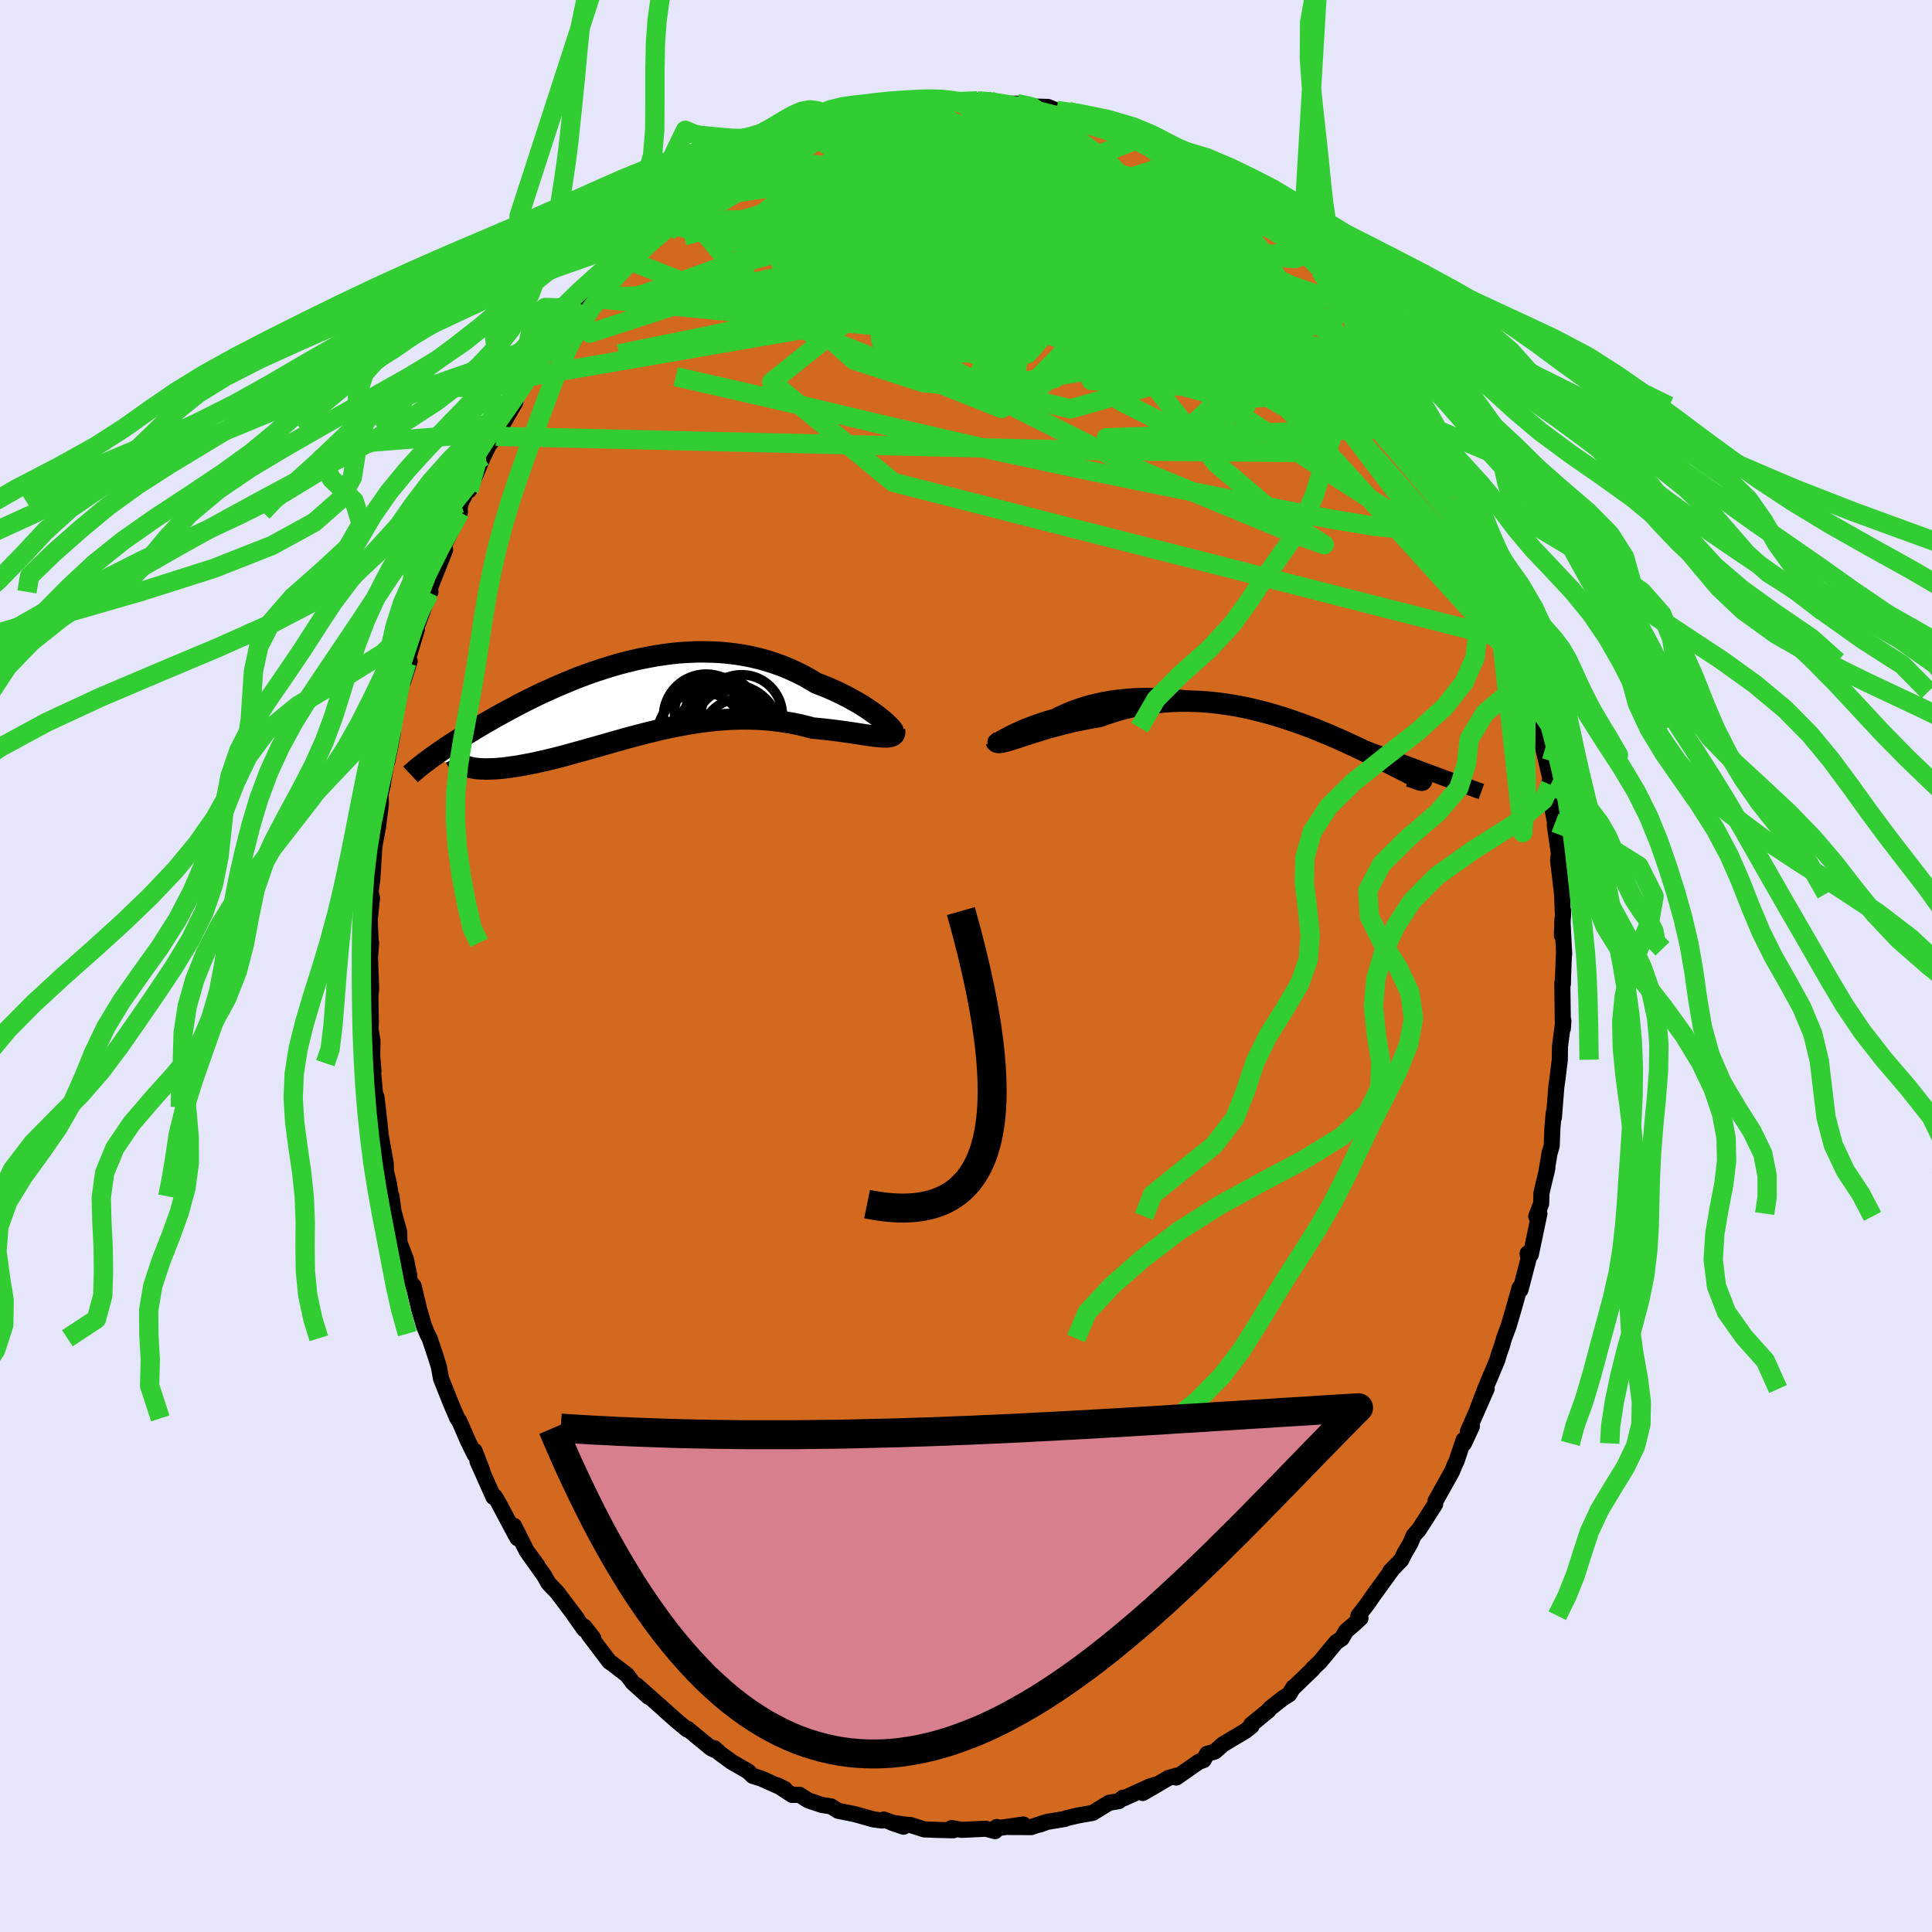 <svg viewBox="-100 -100 200 200" xmlns="http://www.w3.org/2000/svg" width="500" height="500" id="face-svg">
    <defs>
      <clipPath id="leftEyeClipPath">
        <polyline points="25.92,2.22 25.63,1.98 25.31,1.73 24.97,1.48 24.6,1.22 24.2,0.95 23.78,0.68 23.33,0.41 22.86,0.15 22.38,-0.12 21.87,-0.38 21.34,-0.64 20.8,-0.89 20.23,-1.14 19.66,-1.37 19.06,-1.6 18.39,-2 17.7,-2.39 16.99,-2.74 16.27,-3.07 15.52,-3.38 14.76,-3.65 13.99,-3.9 13.21,-4.12 12.41,-4.31 11.61,-4.47 10.8,-4.6 9.98,-4.7 9.15,-4.78 8.32,-4.82 7.49,-4.84 6.65,-4.84 5.82,-4.8 4.98,-4.75 4.15,-4.67 3.32,-4.56 2.5,-4.44 1.68,-4.29 0.86,-4.13 0.06,-3.95 -0.74,-3.75 -1.53,-3.54 -2.31,-3.31 -3.08,-3.07 -3.83,-2.82 -4.58,-2.56 -5.31,-2.29 -6.03,-2.01 -6.73,-1.72 -7.42,-1.43 -8.09,-1.14 -8.75,-0.84 -9.4,-0.55 -10.02,-0.25 -10.63,0.05 -11.23,0.35 -11.81,0.65 -12.37,0.95 -12.91,1.24 -13.44,1.53 -13.96,1.81 -14.45,2.09 -14.93,2.37 -15.4,2.64 -15.85,2.9 -16.28,3.16 -16.7,3.42 -17.11,3.67 -17.5,3.92 -17.88,4.16 -18.25,4.39 -18.61,4.62 -18.95,4.85 -19.28,5.06 -19.59,5.28 -19.9,5.49 -20.19,5.69 -20.47,5.89 -20.74,6.08 -20.99,6.26 -17.09,7.03 -16.89,7.09 -16.68,7.14 -16.46,7.18 -16.22,7.22 -15.96,7.25 -15.7,7.27 -15.42,7.28 -15.12,7.29 -14.81,7.28 -14.49,7.27 -14.15,7.26 -13.8,7.23 -13.44,7.2 -13.06,7.15 -12.67,7.1 -12.26,7.04 -11.84,6.98 -11.41,6.9 -10.96,6.82 -10.49,6.73 -10.01,6.63 -9.52,6.52 -9.01,6.41 -8.49,6.28 -7.95,6.15 -7.4,6.01 -6.84,5.86 -6.27,5.7 -5.68,5.54 -5.09,5.38 -4.48,5.2 -3.86,5.03 -3.23,4.85 -2.59,4.67 -1.94,4.48 -1.28,4.3 -0.62,4.11 0.06,3.93 0.74,3.75 1.43,3.57 2.13,3.4 2.83,3.23 3.54,3.07 4.25,2.92 4.97,2.78 5.69,2.65 6.42,2.53 7.15,2.42 7.88,2.33 8.61,2.25 9.35,2.19 10.08,2.14 10.82,2.11 11.55,2.1 12.28,2.11 13.01,2.13 13.74,2.18 14.46,2.24 15.18,2.33 15.9,2.44 16.61,2.56 17.31,2.7 18,2.87 18.68,3.05 19.25,3.1 19.8,3.16 20.35,3.22 20.88,3.28 21.4,3.35 21.91,3.42 22.4,3.49 22.88,3.56 23.34,3.63 23.78,3.7 24.2,3.76 24.6,3.82 24.98,3.87 25.33,3.91 25.66,3.94" />
      </clipPath>
      <clipPath id="rightEyeClipPath">
        <polyline points="-27.24,2.54 -27.04,2.42 -26.81,2.29 -26.55,2.16 -26.27,2.01 -25.96,1.86 -25.62,1.7 -25.27,1.54 -24.89,1.37 -24.48,1.21 -24.06,1.05 -23.62,0.89 -23.16,0.73 -22.68,0.57 -22.18,0.42 -21.67,0.28 -21.09,-0.01 -20.5,-0.28 -19.88,-0.54 -19.25,-0.77 -18.59,-0.98 -17.92,-1.18 -17.23,-1.34 -16.53,-1.49 -15.81,-1.61 -15.08,-1.71 -14.34,-1.79 -13.59,-1.85 -12.83,-1.88 -12.06,-1.89 -11.28,-1.88 -10.5,-1.85 -9.71,-1.8 -8.91,-1.73 -8.12,-1.65 -7.32,-1.54 -6.52,-1.43 -5.72,-1.29 -4.92,-1.14 -4.13,-0.98 -3.33,-0.81 -2.54,-0.62 -1.76,-0.43 -0.98,-0.23 -0.21,-0.02 0.56,0.2 1.32,0.42 2.07,0.65 2.81,0.88 3.54,1.11 4.25,1.35 4.96,1.59 5.66,1.82 6.34,2.06 7.01,2.29 7.67,2.53 8.32,2.76 8.95,2.99 9.57,3.21 10.17,3.44 10.76,3.65 11.34,3.87 11.9,4.07 12.45,4.28 12.99,4.48 13.51,4.67 14.02,4.86 14.51,5.05 15,5.23 15.47,5.41 15.93,5.58 16.38,5.75 16.82,5.91 17.24,6.07 17.66,6.22 18.06,6.37 18.45,6.52 18.83,6.66 19.2,6.79 19.56,6.92 16.32,6.84 16.35,6.84 16.36,6.84 16.36,6.83 16.33,6.81 16.29,6.79 16.23,6.75 16.16,6.71 16.06,6.66 15.95,6.6 15.82,6.53 15.67,6.45 15.5,6.36 15.31,6.26 15.1,6.15 14.88,6.04 14.64,5.91 14.37,5.78 14.09,5.63 13.78,5.48 13.46,5.31 13.11,5.14 12.74,4.95 12.36,4.76 11.95,4.56 11.51,4.34 11.06,4.12 10.59,3.89 10.09,3.65 9.58,3.41 9.04,3.16 8.48,2.9 7.91,2.64 7.31,2.38 6.69,2.11 6.05,1.85 5.4,1.58 4.73,1.32 4.04,1.06 3.33,0.81 2.61,0.56 1.87,0.32 1.12,0.09 0.35,-0.13 -0.42,-0.33 -1.21,-0.52 -2.02,-0.7 -2.83,-0.86 -3.65,-0.99 -4.48,-1.11 -5.31,-1.21 -6.15,-1.28 -7,-1.33 -7.85,-1.35 -8.7,-1.35 -9.55,-1.32 -10.4,-1.26 -11.25,-1.17 -12.1,-1.05 -12.94,-0.91 -13.78,-0.73 -14.61,-0.53 -15.43,-0.29 -16.24,-0.03 -17.04,0.25 -17.71,0.36 -18.37,0.49 -19.03,0.62 -19.67,0.75 -20.29,0.9 -20.9,1.05 -21.5,1.21 -22.08,1.36 -22.63,1.52 -23.17,1.69 -23.69,1.85 -24.18,2 -24.65,2.16 -25.09,2.3 -25.51,2.44" />
      </clipPath>
      <filter id="fuzzy">
        <feTurbulence id="turbulence" baseFrequency="0.05" numOctaves="3" type="noise" result="noise" />
        <feDisplacementMap in="SourceGraphic" in2="noise" scale="2" />
      </filter>
      <linearGradient id="rainbowGradient" x1="0%" y1="0%" x2="100%" y2="0%">
        <stop offset="0%" style="stop-color: [object Object]; stop-opacity: 1" />
        <stop offset="50%" style="stop-color: [object Object]; stop-opacity: 1" />
        <stop offset="100%" style="stop-color: [object Object]; stop-opacity: 1" />
      </linearGradient>
    </defs>
    <rect x="-100" y="-100" width="100%" height="100%" fill="rgb(230, 230, 250)" />
    <polyline id="faceContour" points="61.91,-1.53 61.8,1.22 61.79,1.86 61.73,1.75 61.79,6.46 61.84,5.65 61.49,8.33 61.47,9.7 61.23,11.68 61.11,12.51 60.86,15.69 60.84,15.21 60.71,16.71 60.63,18.63 60.41,19.38 60.04,21.57 60.19,20.89 59.57,23.51 59.54,24.61 59.03,25.92 59.36,25.63 58.47,29.87 58.14,29.75 58.23,30.34 57.4,33.52 57.31,33.31 56.7,35.47 56.18,37.25 55.69,38.56 55.48,39.31 55.19,40.13 54.99,40.82 53.74,43.79 53.02,45.69 53.9,43.76 51.96,48.17 52.37,47.65 51.55,49.42 51.52,49.06 50.77,51.27 50.61,51.6 50.3,52.35 48.61,55.37 48.56,55.73 46.87,58.37 46.34,58.96 46,59.76 45.41,60.77 45.05,61.49 43.91,62.67 44.12,62.46 42.07,65.29 41.66,65.9 40.62,67.26 40.84,67.51 40.16,68.14 39.35,68.83 38.9,69.61 38.33,69.99 36.64,72.03 35.9,72.73 35.89,72.79 33.93,74.68 33.89,74.67 33.46,75.39 32.82,75.79 31.47,76.85 31.32,77.06 29.52,78.53 29.56,78.68 28.92,79.19 26.59,80.58 25.76,81.32 24.95,81.56 24.59,82.21 24.12,82.37 21.77,84.01 21.87,83.8 20.99,84.04 18.3,85.61 19.59,84.76 19.04,84.93 16.33,86.16 16.26,86.09 15.81,86.46 14.82,86.62 13.11,87.67 11.63,87.93 10.38,88.22 10.22,88.3 8.4,88.6 7.63,88.88 8.13,88.68 6.74,89.14 4.37,89.13 5.94,88.87 3.5,89.22 3.18,89.13 3.01,89.56 2.05,89.31 -0.46,89.43 -1.5,89.24 -1.31,89.47 -3.03,89.43 -4.32,89.38 -5.75,88.92 -6.31,88.88 -7.7,88.68 -6.46,89.1 -8.5,88.36 -8.67,88.46 -9.56,88.35 -11.33,87.85 -11.62,87.78 -13.24,87.45 -13.98,86.99 -14.91,86.85 -16.32,86.38 -17.23,85.8 -18,85.81 -19.49,84.83 -18.75,85.21 -21.18,84.12 -22.07,83.84 -22.58,83.36 -24.26,82.39 -25.52,81.47 -26.07,80.96 -25.66,81.32 -26.38,80.98 -27.59,79.99 -28.81,78.98 -28.87,79.04 -29.91,78.18 -31.26,76.98 -31.35,76.89 -34.11,74.45 -32.87,75.65 -34.51,74.17 -35.07,73.41 -36.64,72.2 -36.92,72.01 -39.05,69.2 -38.57,69.6 -39.5,68.41 -39.51,68.68 -40.53,67.25 -40.22,67.63 -42.3,64.86 -43.23,63.89 -43.63,63.16 -45.21,60.94 -44.37,62.06 -45.48,60.56 -46.79,57.95 -46.42,59.24 -46.62,58.9 -48.42,55.52 -48.79,54.91 -48.92,54.97 -50.57,51.27 -50.08,52.24 -50.87,50.2 -50.85,50.6 -51.54,49.21 -52.46,47.09 -52.66,46.83 -53.33,45.26 -54.35,42.7 -54.57,41.48 -54.89,40.45 -55.53,38.54 -55.78,38.06 -56.11,37.26 -56.61,35.54 -57.18,33.13 -57.61,32.62 -57.64,32 -57.98,30.37 -58.65,28.61 -58.68,27.51 -59.27,25.37 -59.47,23.85 -59.37,24.75 -59.75,22.48 -60.05,21.24 -60.07,20.43 -60.71,16.85 -60.48,18.53 -60.9,14.6 -61.04,13.52 -61.13,13.67 -61.47,10.06 -61.34,10.89 -61.47,9.3 -61.44,7.74 -61.65,6.53 -61.61,5.87 -61.66,3.14 -61.58,2.33 -61.7,-0.86 -61.58,-2.4 -61.82,-3.27 -61.64,-2.71 -61.73,-4.79 -61.49,-7.02 -61.64,-7.67 -61.46,-8.92 -61.25,-12.32 -61.17,-12.82 -60.87,-14.38 -60.57,-16.79 -60.61,-17.78 -60.37,-18.75 -60.36,-18.9 -59.95,-21.38 -59.91,-21.16 -59.35,-24 -59.34,-24.49 -59.16,-25.52 -58.64,-28.3 -58.09,-30.47 -58.28,-29.42 -57.59,-31.56 -57.89,-31.39 -56.85,-34.84 -57.06,-34.56 -55.63,-38.45 -55.44,-38.73 -55.64,-38.69 -55.26,-39.72 -53.92,-43.09 -54.62,-42.2 -54.23,-43.12 -52.39,-46.99 -52.42,-47.39 -52.32,-47.91 -51.04,-50.44 -51.45,-49.24 -49.98,-52.74 -49.38,-53.95 -48.67,-54.83 -49.09,-54.36 -48.35,-55.86 -48.45,-55.26 -46.65,-58.38 -46.75,-58.38 -46.12,-59.84 -44.38,-61.75 -45.28,-61 -43.89,-63.15 -43.7,-63.56 -43.21,-63.89 -42.21,-65.28 -40.87,-67.31 -40.28,-67.62 -39.31,-68.95 -39.08,-69.17 -36.86,-72.04 -36.64,-71.75 -37.17,-71.64 -35.45,-73.26 -34.78,-73.9 -33.28,-75.41 -33.68,-74.8 -32.9,-75.55 -31.54,-77.03 -31.33,-77.16 -28.75,-79.37 -29.43,-78.79 -28.15,-79.46 -27.05,-80.56 -26.22,-81.37 -26.4,-81.07 -25.98,-81.44 -24,-82.79 -22.22,-83.46 -22.41,-83.13 -21.51,-83.78 -21.43,-83.86 -18.56,-85.13 -17.3,-85.8 -16.59,-86.27 -15.51,-86.8 -15.27,-86.86 -15.02,-86.74 -14.05,-87.04 -11.61,-88.06 -11.03,-88.07 -10.51,-88.35 -10.77,-88.43 -9.01,-88.74 -8.85,-88.57 -7,-89.21 -6.26,-89.24 -5.43,-89.14 -4.78,-89.42 -2.73,-89.58 -0.66,-89.51 -0.75,-89.49 -0.66,-89.45 1.95,-89.32 1.16,-89.56 2.38,-89.61 3.97,-89.25 5.26,-89.27 7.22,-88.88 7.51,-88.95 6.62,-88.98 8.48,-88.93 9.38,-88.56 9.88,-88.58 10.59,-88.47 12.34,-87.79 12.08,-88.02 14.04,-87.01 15.82,-86.43 16.18,-86.33 17.48,-85.76 17.75,-85.56 19.16,-85.4 19.6,-84.97 20.48,-84.67 22.2,-83.44 22.71,-83.42 24.48,-82.37 23.75,-82.38 25.15,-81.77 25.57,-81.41 27.7,-80.38 28.23,-79.54 28.41,-79.69 30.46,-77.87 31.08,-77.66 30.8,-77.43 32.65,-76.08 31.92,-76.67 34.77,-73.95 33.66,-75.54 34.56,-74.41 36.68,-72.01 37.71,-70.94 37.37,-71.34 37.89,-70.73 38.97,-69.7 40.17,-68.13 41.09,-66.81 41.91,-65.69 42.27,-65.32 44.35,-62.45 43.5,-63.56 43.94,-63.15 44.88,-61.76 45.47,-60.71 46.68,-58.53 47.05,-58.26 47.15,-57.97 48.26,-55.45 48.2,-55.74 49.65,-53.36 49.99,-52.77 50.58,-51.67 51.86,-48.79 51.9,-48.32 52.77,-46.89 52.46,-47.3 53.21,-45.78 53.86,-44.4 54.53,-42.35 54.71,-41.45 55.26,-40.11 55.59,-39.27 55.52,-39.54 56.26,-37.67 56.39,-36.68 57.38,-33.48 57.72,-32.31 57.85,-31.53 58.04,-30.49 58.75,-28.42 58.61,-28.14 58.96,-27.07 59.37,-24.67 59.93,-22.45 59.7,-22.76 60.46,-19.56 60.5,-18.76 60.38,-18.95 60.41,-17.88 60.98,-14.83 61.04,-14.87 60.95,-14.61 61.38,-11.59 61.29,-10.97 61.7,-7.49 61.8,-5.12 61.82,-5.7 61.69,-3.15 61.74,-4.87 61.92,-1.21 61.91,-1.53 61.8,1.22" fill="rgb(210, 105, 30)" stroke="black" stroke-width="1.667" stroke-linejoin="round" filter="url(#fuzzy)" />
    <g transform="translate(30.82 -26.07)">
      <polyline id="rightCountour" points="-27.24,2.54 -27.04,2.42 -26.81,2.29 -26.55,2.16 -26.27,2.01 -25.96,1.86 -25.62,1.7 -25.27,1.54 -24.89,1.37 -24.48,1.21 -24.06,1.05 -23.62,0.89 -23.16,0.73 -22.68,0.57 -22.18,0.42 -21.67,0.28 -21.09,-0.01 -20.5,-0.28 -19.88,-0.54 -19.25,-0.77 -18.59,-0.98 -17.92,-1.18 -17.23,-1.34 -16.53,-1.49 -15.81,-1.61 -15.08,-1.71 -14.34,-1.79 -13.59,-1.85 -12.83,-1.88 -12.06,-1.89 -11.28,-1.88 -10.5,-1.85 -9.71,-1.8 -8.91,-1.73 -8.12,-1.65 -7.32,-1.54 -6.52,-1.43 -5.72,-1.29 -4.92,-1.14 -4.13,-0.98 -3.33,-0.81 -2.54,-0.62 -1.76,-0.43 -0.98,-0.23 -0.21,-0.02 0.56,0.2 1.32,0.42 2.07,0.65 2.81,0.88 3.54,1.11 4.25,1.35 4.96,1.59 5.66,1.82 6.34,2.06 7.01,2.29 7.67,2.53 8.32,2.76 8.95,2.99 9.57,3.21 10.17,3.44 10.76,3.65 11.34,3.87 11.9,4.07 12.45,4.28 12.99,4.48 13.51,4.67 14.02,4.86 14.51,5.05 15,5.23 15.47,5.41 15.93,5.58 16.38,5.75 16.82,5.91 17.24,6.07 17.66,6.22 18.06,6.37 18.45,6.52 18.83,6.66 19.2,6.79 19.56,6.92 16.32,6.84 16.35,6.84 16.36,6.84 16.36,6.83 16.33,6.81 16.29,6.79 16.23,6.75 16.16,6.71 16.06,6.66 15.95,6.6 15.82,6.53 15.67,6.45 15.5,6.36 15.31,6.26 15.1,6.15 14.88,6.04 14.64,5.91 14.37,5.78 14.09,5.63 13.78,5.48 13.46,5.31 13.11,5.14 12.74,4.95 12.36,4.76 11.95,4.56 11.51,4.34 11.06,4.12 10.59,3.89 10.09,3.65 9.58,3.41 9.04,3.16 8.48,2.9 7.91,2.64 7.31,2.38 6.69,2.11 6.05,1.85 5.4,1.58 4.73,1.32 4.04,1.06 3.33,0.81 2.61,0.56 1.87,0.32 1.12,0.09 0.35,-0.13 -0.42,-0.33 -1.21,-0.52 -2.02,-0.7 -2.83,-0.86 -3.65,-0.99 -4.48,-1.11 -5.31,-1.21 -6.15,-1.28 -7,-1.33 -7.85,-1.35 -8.7,-1.35 -9.55,-1.32 -10.4,-1.26 -11.25,-1.17 -12.1,-1.05 -12.94,-0.91 -13.78,-0.73 -14.61,-0.53 -15.43,-0.29 -16.24,-0.03 -17.04,0.25 -17.71,0.36 -18.37,0.49 -19.03,0.62 -19.67,0.75 -20.29,0.9 -20.9,1.05 -21.5,1.21 -22.08,1.36 -22.63,1.52 -23.17,1.69 -23.69,1.85 -24.18,2 -24.65,2.16 -25.09,2.3 -25.51,2.44" fill="white" stroke="white" stroke-width="0" stroke-linejoin="round" filter="url(#fuzzy)" />
    </g>
    <g transform="translate(-34.55 -27.68)">
      <polyline id="leftCountour" points="25.92,2.22 25.63,1.98 25.31,1.73 24.97,1.48 24.6,1.22 24.2,0.95 23.78,0.68 23.33,0.41 22.86,0.15 22.38,-0.12 21.87,-0.38 21.34,-0.64 20.8,-0.89 20.23,-1.14 19.66,-1.37 19.06,-1.6 18.39,-2 17.7,-2.39 16.99,-2.74 16.27,-3.07 15.52,-3.38 14.76,-3.65 13.99,-3.9 13.21,-4.12 12.41,-4.31 11.61,-4.47 10.8,-4.6 9.98,-4.7 9.15,-4.78 8.32,-4.82 7.49,-4.84 6.65,-4.84 5.82,-4.8 4.98,-4.75 4.15,-4.67 3.32,-4.56 2.5,-4.44 1.68,-4.29 0.86,-4.13 0.06,-3.95 -0.74,-3.75 -1.53,-3.54 -2.31,-3.31 -3.08,-3.07 -3.83,-2.82 -4.58,-2.56 -5.31,-2.29 -6.03,-2.01 -6.73,-1.72 -7.42,-1.43 -8.09,-1.14 -8.75,-0.84 -9.4,-0.55 -10.02,-0.25 -10.63,0.05 -11.23,0.35 -11.81,0.65 -12.37,0.95 -12.91,1.24 -13.44,1.53 -13.96,1.81 -14.45,2.09 -14.93,2.37 -15.4,2.64 -15.85,2.9 -16.28,3.16 -16.7,3.42 -17.11,3.67 -17.5,3.92 -17.88,4.16 -18.25,4.39 -18.61,4.62 -18.95,4.85 -19.28,5.06 -19.59,5.28 -19.9,5.49 -20.19,5.69 -20.47,5.89 -20.74,6.08 -20.99,6.26 -17.09,7.03 -16.89,7.09 -16.68,7.14 -16.46,7.18 -16.22,7.22 -15.96,7.25 -15.7,7.27 -15.42,7.28 -15.12,7.29 -14.81,7.28 -14.49,7.27 -14.15,7.26 -13.8,7.23 -13.44,7.2 -13.06,7.15 -12.67,7.1 -12.26,7.04 -11.84,6.98 -11.41,6.9 -10.96,6.82 -10.49,6.73 -10.01,6.63 -9.52,6.52 -9.01,6.41 -8.49,6.28 -7.95,6.15 -7.4,6.01 -6.84,5.86 -6.27,5.7 -5.68,5.54 -5.09,5.38 -4.48,5.2 -3.86,5.03 -3.23,4.85 -2.59,4.67 -1.94,4.48 -1.28,4.3 -0.62,4.11 0.06,3.93 0.74,3.75 1.43,3.57 2.13,3.4 2.83,3.23 3.54,3.07 4.25,2.92 4.97,2.78 5.69,2.65 6.42,2.53 7.15,2.42 7.88,2.33 8.61,2.25 9.35,2.19 10.08,2.14 10.82,2.11 11.55,2.1 12.28,2.11 13.01,2.13 13.74,2.18 14.46,2.24 15.18,2.33 15.9,2.44 16.61,2.56 17.31,2.7 18,2.87 18.68,3.05 19.25,3.1 19.8,3.16 20.35,3.22 20.88,3.28 21.4,3.35 21.91,3.42 22.4,3.49 22.88,3.56 23.34,3.63 23.78,3.7 24.2,3.76 24.6,3.82 24.98,3.87 25.33,3.91 25.66,3.94" fill="white" stroke="white" stroke-width="0" stroke-linejoin="round" filter="url(#fuzzy)" />
    </g>
    <g transform="translate(30.82 -26.07)">
      <polyline id="rightUpper" points="-27.39,2.52 -27.55,2.66 -27.66,2.76 -27.73,2.82 -27.77,2.85 -27.77,2.86 -27.73,2.84 -27.66,2.79 -27.55,2.72 -27.41,2.64 -27.24,2.54 -27.04,2.42 -26.81,2.29 -26.55,2.16 -26.27,2.01 -25.96,1.86 -25.62,1.7 -25.27,1.54 -24.89,1.37 -24.48,1.21 -24.06,1.05 -23.62,0.89 -23.16,0.73 -22.68,0.57 -22.18,0.42 -21.67,0.28 -21.09,-0.01 -20.5,-0.28 -19.88,-0.54 -19.25,-0.77 -18.59,-0.98 -17.92,-1.18 -17.23,-1.34 -16.53,-1.49 -15.81,-1.61 -15.08,-1.71 -14.34,-1.79 -13.59,-1.85 -12.83,-1.88 -12.06,-1.89 -11.28,-1.88 -10.5,-1.85 -9.71,-1.8 -8.91,-1.73 -8.12,-1.65 -7.32,-1.54 -6.52,-1.43 -5.72,-1.29 -4.92,-1.14 -4.13,-0.98 -3.33,-0.81 -2.54,-0.62 -1.76,-0.43 -0.98,-0.23 -0.21,-0.02 0.56,0.2 1.32,0.42 2.07,0.65 2.81,0.88 3.54,1.11 4.25,1.35 4.96,1.59 5.66,1.82 6.34,2.06 7.01,2.29 7.67,2.53 8.32,2.76 8.95,2.99 9.57,3.21 10.17,3.44 10.76,3.65 11.34,3.87 11.9,4.07 12.45,4.28 12.99,4.48 13.51,4.67 14.02,4.86 14.51,5.05 15,5.23 15.47,5.41 15.93,5.58 16.38,5.75 16.82,5.91 17.24,6.07 17.66,6.22 18.06,6.37 18.45,6.52 18.83,6.66 19.2,6.79 19.56,6.92 19.9,7.05 20.24,7.17 20.56,7.29 20.87,7.41 21.17,7.52 21.46,7.62 21.75,7.73 22.02,7.83 22.28,7.92 22.53,8.01" fill="none" stroke="black" stroke-width="1.667" stroke-linejoin="round" filter="url(#fuzzy)" />
      <polyline id="rightLower" points="-27.73,2.73 -27.69,2.83 -27.61,2.9 -27.48,2.93 -27.32,2.93 -27.1,2.9 -26.86,2.84 -26.57,2.77 -26.25,2.67 -25.89,2.56 -25.51,2.44 -25.09,2.3 -24.65,2.16 -24.18,2 -23.69,1.85 -23.17,1.69 -22.63,1.52 -22.08,1.36 -21.5,1.21 -20.9,1.05 -20.29,0.9 -19.67,0.75 -19.03,0.62 -18.37,0.49 -17.71,0.36 -17.04,0.25 -16.24,-0.03 -15.43,-0.29 -14.61,-0.53 -13.78,-0.73 -12.94,-0.91 -12.1,-1.05 -11.25,-1.17 -10.4,-1.26 -9.55,-1.32 -8.7,-1.35 -7.85,-1.35 -7,-1.33 -6.15,-1.28 -5.31,-1.21 -4.48,-1.11 -3.65,-0.99 -2.83,-0.86 -2.02,-0.7 -1.21,-0.52 -0.42,-0.33 0.35,-0.13 1.12,0.09 1.87,0.32 2.61,0.56 3.33,0.81 4.04,1.06 4.73,1.32 5.4,1.58 6.05,1.85 6.69,2.11 7.31,2.38 7.91,2.64 8.48,2.9 9.04,3.16 9.58,3.41 10.09,3.65 10.59,3.89 11.06,4.12 11.51,4.34 11.95,4.56 12.36,4.76 12.74,4.95 13.11,5.14 13.46,5.31 13.78,5.48 14.09,5.63 14.37,5.78 14.64,5.91 14.88,6.04 15.1,6.15 15.31,6.26 15.5,6.36 15.67,6.45 15.82,6.53 15.95,6.6 16.06,6.66 16.16,6.71 16.23,6.75 16.29,6.79 16.33,6.81 16.36,6.83 16.36,6.84 16.35,6.84 16.32,6.84 16.27,6.83 16.21,6.81 16.12,6.78 16.03,6.75 15.91,6.71 15.78,6.66 15.64,6.61 15.48,6.56 15.31,6.5 15.12,6.43" fill="none" stroke="black" stroke-width="2.222" stroke-linejoin="round" filter="url(#fuzzy)" />
      <circle r="3.006" cx="-19.155" cy="1.874" stroke="black" fill="none" stroke-width="1.0" filter="url(#fuzzy)" clip-path="url(#rightEyeClipPath)" /><circle r="4.898" cx="-21.595" cy="0.669" stroke="black" fill="none" stroke-width="1.0" filter="url(#fuzzy)" clip-path="url(#rightEyeClipPath)" /><circle r="3.722" cx="-20.945" cy="1.754" stroke="black" fill="none" stroke-width="1.0" filter="url(#fuzzy)" clip-path="url(#rightEyeClipPath)" /><circle r="4.602" cx="-21.035" cy="-1.091" stroke="black" fill="none" stroke-width="1.0" filter="url(#fuzzy)" clip-path="url(#rightEyeClipPath)" /><circle r="4.908" cx="-18.455" cy="0.659" stroke="black" fill="none" stroke-width="1.0" filter="url(#fuzzy)" clip-path="url(#rightEyeClipPath)" /><circle r="3.206" cx="-20.455" cy="1.199" stroke="black" fill="none" stroke-width="1.0" filter="url(#fuzzy)" clip-path="url(#rightEyeClipPath)" /><circle r="3.862" cx="-21.77" cy="1.754" stroke="black" fill="none" stroke-width="1.0" filter="url(#fuzzy)" clip-path="url(#rightEyeClipPath)" /><circle r="3.28" cx="-18.35" cy="-2.211" stroke="black" fill="none" stroke-width="1.0" filter="url(#fuzzy)" clip-path="url(#rightEyeClipPath)" /><circle r="3.19" cx="-22.07" cy="2.244" stroke="black" fill="none" stroke-width="1.0" filter="url(#fuzzy)" clip-path="url(#rightEyeClipPath)" /><circle r="4.232" cx="-20.88" cy="-1.546" stroke="black" fill="none" stroke-width="1.0" filter="url(#fuzzy)" clip-path="url(#rightEyeClipPath)" />
      </g>
    <g transform="translate(-34.55 -27.68)">
      <polyline id="leftUpper" points="26.91,3.42 26.98,3.44 27.02,3.42 27.01,3.36 26.96,3.27 26.88,3.15 26.75,3 26.6,2.84 26.4,2.65 26.18,2.44 25.92,2.22 25.63,1.98 25.31,1.73 24.97,1.48 24.6,1.22 24.2,0.95 23.78,0.68 23.33,0.41 22.86,0.15 22.38,-0.12 21.87,-0.38 21.34,-0.64 20.8,-0.89 20.23,-1.14 19.66,-1.37 19.06,-1.6 18.39,-2 17.7,-2.39 16.99,-2.74 16.27,-3.07 15.52,-3.38 14.76,-3.65 13.99,-3.9 13.21,-4.12 12.41,-4.31 11.61,-4.47 10.8,-4.6 9.98,-4.7 9.15,-4.78 8.32,-4.82 7.49,-4.84 6.65,-4.84 5.82,-4.8 4.98,-4.75 4.15,-4.67 3.32,-4.56 2.5,-4.44 1.68,-4.29 0.86,-4.13 0.06,-3.95 -0.74,-3.75 -1.53,-3.54 -2.31,-3.31 -3.08,-3.07 -3.83,-2.82 -4.58,-2.56 -5.31,-2.29 -6.03,-2.01 -6.73,-1.72 -7.42,-1.43 -8.09,-1.14 -8.75,-0.84 -9.4,-0.55 -10.02,-0.25 -10.63,0.05 -11.23,0.35 -11.81,0.65 -12.37,0.95 -12.91,1.24 -13.44,1.53 -13.96,1.81 -14.45,2.09 -14.93,2.37 -15.4,2.64 -15.85,2.9 -16.28,3.16 -16.7,3.42 -17.11,3.67 -17.5,3.92 -17.88,4.16 -18.25,4.39 -18.61,4.62 -18.95,4.85 -19.28,5.06 -19.59,5.28 -19.9,5.49 -20.19,5.69 -20.47,5.89 -20.74,6.08 -20.99,6.26 -21.24,6.45 -21.47,6.62 -21.69,6.79 -21.9,6.96 -22.11,7.12 -22.29,7.27 -22.47,7.42 -22.64,7.57 -22.8,7.71 -22.95,7.85" fill="none" stroke="black" stroke-width="2.222" stroke-linejoin="round" filter="url(#fuzzy)" />
      <polyline id="leftLower" points="27.15,3.25 27.17,3.44 27.15,3.59 27.09,3.72 26.99,3.81 26.85,3.88 26.68,3.93 26.47,3.96 26.23,3.97 25.96,3.96 25.66,3.94 25.33,3.91 24.98,3.87 24.6,3.82 24.2,3.76 23.78,3.7 23.34,3.63 22.88,3.56 22.4,3.49 21.91,3.42 21.4,3.35 20.88,3.28 20.35,3.22 19.8,3.16 19.25,3.1 18.68,3.05 18,2.87 17.31,2.7 16.61,2.56 15.9,2.44 15.18,2.33 14.46,2.24 13.74,2.18 13.01,2.13 12.28,2.11 11.55,2.1 10.82,2.11 10.08,2.14 9.35,2.19 8.61,2.25 7.88,2.33 7.15,2.42 6.42,2.53 5.69,2.65 4.97,2.78 4.25,2.92 3.54,3.07 2.83,3.23 2.13,3.4 1.43,3.57 0.74,3.75 0.06,3.93 -0.62,4.11 -1.28,4.3 -1.94,4.48 -2.59,4.67 -3.23,4.85 -3.86,5.03 -4.48,5.2 -5.09,5.38 -5.68,5.54 -6.27,5.7 -6.84,5.86 -7.4,6.01 -7.95,6.15 -8.49,6.28 -9.01,6.41 -9.52,6.52 -10.01,6.63 -10.49,6.73 -10.96,6.82 -11.41,6.9 -11.84,6.98 -12.26,7.04 -12.67,7.1 -13.06,7.15 -13.44,7.2 -13.8,7.23 -14.15,7.26 -14.49,7.27 -14.81,7.28 -15.12,7.29 -15.42,7.28 -15.7,7.27 -15.96,7.25 -16.22,7.22 -16.46,7.18 -16.68,7.14 -16.89,7.09 -17.09,7.03 -17.27,6.97 -17.44,6.9 -17.59,6.82 -17.73,6.74 -17.86,6.65 -17.97,6.56 -18.07,6.46 -18.16,6.36 -18.23,6.25 -18.29,6.13" fill="none" stroke="black" stroke-width="2.222" stroke-linejoin="round" filter="url(#fuzzy)" />
      <circle r="4.736" cx="9.27" cy="3.819" stroke="black" fill="none" stroke-width="1.0" filter="url(#fuzzy)" clip-path="url(#leftEyeClipPath)" /><circle r="4.632" cx="7.18" cy="3.969" stroke="black" fill="none" stroke-width="1.0" filter="url(#fuzzy)" clip-path="url(#leftEyeClipPath)" /><circle r="4.426" cx="7.655" cy="1.889" stroke="black" fill="none" stroke-width="1.0" filter="url(#fuzzy)" clip-path="url(#leftEyeClipPath)" /><circle r="4.218" cx="11.33" cy="1.749" stroke="black" fill="none" stroke-width="1.0" filter="url(#fuzzy)" clip-path="url(#leftEyeClipPath)" /><circle r="3.64" cx="9.16" cy="1.504" stroke="black" fill="none" stroke-width="1.0" filter="url(#fuzzy)" clip-path="url(#leftEyeClipPath)" /><circle r="3.58" cx="10.195" cy="2.629" stroke="black" fill="none" stroke-width="1.0" filter="url(#fuzzy)" clip-path="url(#leftEyeClipPath)" /><circle r="3.358" cx="9.49" cy="1.174" stroke="black" fill="none" stroke-width="1.0" filter="url(#fuzzy)" clip-path="url(#leftEyeClipPath)" /><circle r="3.432" cx="7.8" cy="1.404" stroke="black" fill="none" stroke-width="1.0" filter="url(#fuzzy)" clip-path="url(#leftEyeClipPath)" /><circle r="4.962" cx="10.32" cy="3.524" stroke="black" fill="none" stroke-width="1.0" filter="url(#fuzzy)" clip-path="url(#leftEyeClipPath)" /><circle r="4.228" cx="11.275" cy="4.209" stroke="black" fill="none" stroke-width="1.0" filter="url(#fuzzy)" clip-path="url(#leftEyeClipPath)" />
    </g>
    <g id="hairs">
      <polyline points="-21.51,-83.78 -20.61,-84.21 -19.1,-84.9 -17.67,-85.56 -16.45,-86.1 -15.38,-86.53 -14.41,-86.89 -13.46,-87.21 -12.54,-87.52 -11.68,-87.81 -10.93,-88.07 -10.33,-88.28 -9.88,-88.43 -9.57,-88.53 -9.39,-88.56 -9.37,-88.53 -9.56,-88.42 -10.03,-88.22 -10.79,-87.94 -11.81,-87.61 -13.04,-87.26 -14.54,-86.87" fill="none" stroke="rgb(50, 205, 50)" stroke-width="2" stroke-linejoin="round" filter="url(#fuzzy)" /><polyline points="24.48,-82.37 24.27,-82.17 24.41,-81.71 24.45,-81.08 24.18,-80.35 23.48,-79.56 22.31,-78.72 20.62,-77.85 18.42,-76.95 15.67,-76.01 12.38,-75.01 8.52,-73.92 4.07,-72.73 -0.98,-71.41 -6.64,-69.95 -12.95,-68.35 -19.91,-66.7 -27.56,-65.06 -35.93,-63.37" fill="none" stroke="rgb(50, 205, 50)" stroke-width="2" stroke-linejoin="round" filter="url(#fuzzy)" /><polyline points="1.95,-89.32 1.86,-89.45 2.54,-89.41 3.42,-89.27 4.19,-89.09 4.67,-88.89 4.84,-88.66 4.75,-88.41 4.44,-88.1 3.93,-87.73 3.24,-87.29 2.33,-86.76 1.21,-86.14 -0.17,-85.43 -1.82,-84.64 -3.81,-83.76 -6.18,-82.82 -8.99,-81.79 -12.24,-80.67 -15.94,-79.45 -20.03,-78.16 -24.44,-76.87 -29.21,-75.58" fill="none" stroke="rgb(50, 205, 50)" stroke-width="2" stroke-linejoin="round" filter="url(#fuzzy)" /><polyline points="1.16,-89.56 2.5,-89.46 4.05,-89.22 5.61,-88.93 7.04,-88.62 8.33,-88.3 9.56,-87.98 10.79,-87.64 12.02,-87.28 13.26,-86.92 14.47,-86.54 15.63,-86.17 16.68,-85.82 17.59,-85.53 18.26,-85.33 18.65,-85.25 18.73,-85.29 18.52,-85.4 18.04,-85.56" fill="none" stroke="rgb(50, 205, 50)" stroke-width="2" stroke-linejoin="round" filter="url(#fuzzy)" /><polyline points="14.04,-87.01 15.41,-86.51 16.59,-85.98 17.79,-85.38 19.06,-84.72 20.41,-83.98 21.83,-83.17 23.28,-82.3 24.7,-81.43 26.01,-80.61 27.17,-79.88 28.16,-79.26 28.99,-78.73 29.66,-78.31 30.16,-78.02 30.46,-77.87 30.57,-77.86" fill="none" stroke="rgb(50, 205, 50)" stroke-width="2" stroke-linejoin="round" filter="url(#fuzzy)" /><polyline points="-18.56,-85.13 -17.52,-85.7 -16.71,-86.14 -16.06,-86.44 -15.49,-86.64 -14.95,-86.8 -14.43,-86.93 -14.01,-87.01 -13.78,-87.01 -13.76,-86.91 -13.95,-86.69 -14.35,-86.35 -14.95,-85.87 -15.78,-85.25 -16.88,-84.48 -18.29,-83.52 -20.05,-82.37 -22.18,-81.01 -24.68,-79.48 -27.54,-77.85 -30.8,-76.13" fill="none" stroke="rgb(50, 205, 50)" stroke-width="2" stroke-linejoin="round" filter="url(#fuzzy)" /><polyline points="31.92,-76.67 33.44,-75.3 33.98,-74.78 34.34,-74.24 34.54,-73.72 34.46,-73.36 34.05,-73.23 33.32,-73.28 32.27,-73.47 30.86,-73.81 29.05,-74.33 26.79,-75.1 24.06,-76.17 20.84,-77.57 17.1,-79.34 12.82,-81.44 7.92,-83.84 2.17,-86.5" fill="none" stroke="rgb(50, 205, 50)" stroke-width="2" stroke-linejoin="round" filter="url(#fuzzy)" /><polyline points="42.27,-65.32 43.2,-63.86 43.02,-63.56 42.37,-63.49 41.36,-63.44 39.92,-63.48 37.96,-63.74 35.38,-64.3 32.15,-65.18 28.25,-66.38 23.71,-67.9 18.51,-69.77 12.61,-71.99 5.91,-74.54 -1.77,-77.4 -10.71,-80.55" fill="none" stroke="rgb(50, 205, 50)" stroke-width="2" stroke-linejoin="round" filter="url(#fuzzy)" /><polyline points="52.77,-46.89 52.48,-46.78 51.86,-46.19 50.64,-45.57 48.67,-45.18 45.9,-45.15 42.29,-45.52 37.85,-46.25 32.58,-47.27 26.48,-48.49 19.51,-49.89 11.62,-51.5 2.76,-53.4 -7.11,-55.67 -18.03,-58.26 -30.05,-61.01" fill="none" stroke="rgb(50, 205, 50)" stroke-width="2" stroke-linejoin="round" filter="url(#fuzzy)" /><polyline points="5.26,-89.27 6.46,-89.03 6.88,-88.91 7.08,-88.77 7.23,-88.56 7.31,-88.27 7.26,-87.89 7.05,-87.42 6.63,-86.84 6,-86.15 5.11,-85.36 3.93,-84.5 2.42,-83.57 0.55,-82.58 -1.71,-81.54 -4.35,-80.41 -7.37,-79.18 -10.77,-77.83 -14.59,-76.37 -18.85,-74.75 -23.63,-72.98 -28.95,-71.06 -34.72,-69.11" fill="none" stroke="rgb(50, 205, 50)" stroke-width="2" stroke-linejoin="round" filter="url(#fuzzy)" /><polyline points="44.88,-61.76 45.6,-60.48 46.38,-59.12 47.09,-57.85 47.76,-56.6 48.43,-55.34 49.1,-54.1 49.72,-52.95 50.25,-51.99 50.61,-51.31 50.76,-51.03 50.64,-51.22 50.22,-51.95 49.52,-53.24 48.54,-55.09" fill="none" stroke="rgb(50, 205, 50)" stroke-width="2" stroke-linejoin="round" filter="url(#fuzzy)" /><polyline points="54.71,-41.45 36.98,-62.28 34.87,-63.82 36.92,-60.08 38.88,-56.14 37.09,-55.62 30.69,-59.32 22.24,-65.13 15.79,-70.08 14.12,-72.44 16.82,-72.58 20.29,-72.17 20.37,-73.13 16.26,-76.6 11.53,-82.09 -0.75,-89.49" fill="none" stroke="rgb(50, 205, 50)" stroke-width="2" stroke-linejoin="round" filter="url(#fuzzy)" /><polyline points="45.47,-60.71 25.11,-64.09 15.28,-64.08 15.7,-66.22 14.55,-69.76 8.88,-72.51 2.15,-73.22 -1.71,-72.17 -1.73,-70.74 0.01,-70.36 0.52,-71.66 -1.81,-74.17 -6.43,-76.68 -11.28,-78.14 -13.72,-78.24 -11.04,-77.32 -1.06,-75.58 16.17,-72.07 36.12,-63.77 54.53,-42.35" fill="none" stroke="rgb(50, 205, 50)" stroke-width="2" stroke-linejoin="round" filter="url(#fuzzy)" /><polyline points="-16.59,-86.27 -2.92,-80.98 11.77,-77.66 17.06,-76.34 19.1,-73.1 22.87,-67.7 27.81,-63 30.07,-61.89 26.45,-64.93 16.53,-70.19 2.6,-74.8 -11.38,-76.94 -20.88,-76.55 -21.05,-74.21 -4.87,-68.99 46.68,-58.53" fill="none" stroke="rgb(50, 205, 50)" stroke-width="2" stroke-linejoin="round" filter="url(#fuzzy)" /><polyline points="-16.59,-86.27 -4.01,-83.86 6.84,-75.93 6.32,-71.1 -0.34,-71.56 -5.9,-74.5 -6.37,-76.79 -1.23,-76.86 7.32,-74.61 15.38,-71.05 19.15,-68.08 17.24,-67.87 12.24,-71.43 9.28,-77.4 10.66,-82.59 9.74,-85.14 -9.01,-88.74" fill="none" stroke="rgb(50, 205, 50)" stroke-width="2" stroke-linejoin="round" filter="url(#fuzzy)" /><polyline points="49.65,-53.36 35.37,-64.2 24.83,-71.35 20.08,-73.77 16.18,-74.68 12.08,-75.41 8.25,-75.92 5.23,-75.85 3.71,-74.88 4.24,-73 6.64,-70.68 9.93,-68.81 12.95,-68.21 15.08,-69.21 16.3,-71.56 16.77,-74.65 16.65,-77.79 16.39,-80.35 16.83,-81.73 18.37,-81.66 20.1,-80.5 19.18,-80.17 2.38,-89.61" fill="none" stroke="rgb(50, 205, 50)" stroke-width="2" stroke-linejoin="round" filter="url(#fuzzy)" /><polyline points="-11.61,-88.06 -8.82,-64.76 17.81,-51.42 34.39,-44.57 37.09,-43.61 32.05,-46.81 25.92,-52.01 21.25,-57.84 16.63,-63.76 9.94,-69.3 1.43,-73.64 -5.45,-75.88 -5.9,-75.31 2.04,-71.51 8.84,-67.23 -24,-82.79" fill="none" stroke="rgb(50, 205, 50)" stroke-width="2" stroke-linejoin="round" filter="url(#fuzzy)" /><polyline points="-4.78,-89.42 -5.84,-85.35 9.49,-77.66 25.95,-67.31 36.42,-59.53 39.71,-56.95 37.97,-58.84 34.02,-63.13 29.53,-68.07 25.08,-72.61 21.32,-75.62 19.27,-75.45 18.54,-71.09 15.99,-64.44 12.96,-60.61 46.68,-58.53" fill="none" stroke="rgb(50, 205, 50)" stroke-width="2" stroke-linejoin="round" filter="url(#fuzzy)" /><polyline points="-45.28,-61 -5.92,-67.79 2.59,-65.19 -3.98,-64.44 -7.75,-63.86 -3.65,-63.2 3.89,-63.78 8.49,-66.49 7.03,-70.81 0.75,-75.27 -6.62,-78.63 -11.53,-80.65 -12.22,-81.88 -9.16,-82.84 -4.63,-83.63 -2.69,-84.2 -7.28,-85.19 -9.01,-88.74" fill="none" stroke="rgb(50, 205, 50)" stroke-width="2" stroke-linejoin="round" filter="url(#fuzzy)" /><polyline points="40.17,-68.13 16.77,-76.5 4.79,-78.38 4.9,-78.14 6.92,-77.88 6.78,-78.28 6.2,-78.83 7.87,-78.69 12.44,-77.36 18.51,-75.01 23.96,-72.3 27.04,-70.06 26.69,-68.87 22.6,-68.8 15.24,-69.42 6.05,-70.1 -2.67,-70.7 -7.69,-71.97 -4.43,-75 10.49,-79.59 22.71,-83.42" fill="none" stroke="rgb(50, 205, 50)" stroke-width="2" stroke-linejoin="round" filter="url(#fuzzy)" /><polyline points="-26.22,-81.37 -17,-80.31 1.38,-74.6 13.71,-69.82 16.71,-68.78 14.25,-69.88 9.91,-70.83 5.36,-70.61 1.68,-69.54 -0.04,-68.56 0.58,-68.59 2.81,-70 5.06,-72.44 5.26,-75.53 1.98,-79.85 -2.03,-85.78 -4.78,-89.42" fill="none" stroke="rgb(50, 205, 50)" stroke-width="2" stroke-linejoin="round" filter="url(#fuzzy)" /><polyline points="47.15,-57.97 12.47,-73.1 5.75,-71.84 0.22,-68.28 -5.73,-68.16 -8.15,-70.95 -5.87,-74.25 -0.14,-76.1 7.31,-75.7 14.92,-73.5 21.08,-70.78 24.28,-68.94 23.54,-68.74 18.89,-70.01 11.39,-72.02 2.74,-74.06 -5.18,-75.9 -10.77,-77.6 -12.93,-79.01 -11.3,-79.43 -6.29,-77.62 0.4,-72.44 1.08,-65.27 -39.08,-69.17" fill="none" stroke="rgb(50, 205, 50)" stroke-width="2" stroke-linejoin="round" filter="url(#fuzzy)" /><polyline points="20.48,-84.67 24.89,-77.69 20.83,-74.78 12.41,-76.27 5.45,-77.68 2.22,-77.41 3.09,-75.72 6.78,-73.47 10.66,-71.61 12.27,-70.81 10.81,-71.24 7.54,-72.56 4.83,-74.2 4.55,-75.64 7.01,-76.66 10.86,-77.25 14.03,-77.51 14.83,-77.55 12.85,-77.44 9.25,-77.22 6.3,-76.79 5.29,-76.07 3.27,-75.8 -5.35,-78.88 -4.78,-89.42" fill="none" stroke="rgb(50, 205, 50)" stroke-width="2" stroke-linejoin="round" filter="url(#fuzzy)" /><polyline points="17.75,-85.56 -7.13,-75.92 -5.23,-66.09 2.4,-64.79 4.45,-68.09 0.09,-70.84 -7.29,-71.01 -13.42,-68.98 -15.14,-65.87 -11.58,-62.71 -4.39,-60.38 3.39,-59.62 9.19,-60.82 12.23,-63.67 13.4,-67.13 13.98,-69.92 14.06,-71.14 12.42,-70.87 8.04,-70.15 2.62,-70.23 1.42,-70.97 10.04,-70.08 25.77,-67.5 22.71,-83.42" fill="none" stroke="rgb(50, 205, 50)" stroke-width="2" stroke-linejoin="round" filter="url(#fuzzy)" /><polyline points="20.48,-84.67 24.98,-80.81 30.52,-74.16 33.13,-69.75 31.43,-69.54 27.32,-71.38 22.58,-72.75 17.55,-72.78 11.89,-72 5.4,-71.34 -1.61,-71.33 -8.52,-71.99 -14.61,-72.92 -19.16,-73.73 -21.38,-74.26 -20.57,-74.59 -16.24,-74.86 -8.43,-74.85 2.12,-73.86 13.73,-71.01 23.51,-65.98 27.4,-59.76 22.29,-54.95 14.54,-54.68 48.2,-55.74" fill="none" stroke="rgb(50, 205, 50)" stroke-width="2" stroke-linejoin="round" filter="url(#fuzzy)" /><polyline points="24.48,-82.37 14.75,-77.84 27.28,-65.53 36.1,-57.75 36.92,-56.91 33.14,-59.86 28.3,-63.69 23.71,-67.52 19.25,-71.54 14.77,-75.75 10.49,-79.7 6.65,-82.82 3.35,-84.93 0.79,-86.25 -0.55,-87.06 0.1,-87.29 3.77,-86.09 12.24,-81.33 28.61,-68.28 56.39,-36.68" fill="none" stroke="rgb(50, 205, 50)" stroke-width="2" stroke-linejoin="round" filter="url(#fuzzy)" /><polyline points="9.88,-88.58 11.19,-77.97 -1.6,-78.42 -8.76,-81.47 -11.03,-83.61 -10.35,-84.1 -7.02,-83.23 -1.01,-81.39 7,-78.74 15.75,-75.38 23.86,-71.54 30.1,-67.87 33.36,-65.39 32.72,-65.25 28.13,-68.16 21.38,-73.46 16.43,-78.58 17.67,-80.07 25.12,-77.76 24.48,-82.37" fill="none" stroke="rgb(50, 205, 50)" stroke-width="2" stroke-linejoin="round" filter="url(#fuzzy)" /><polyline points="-11.61,-88.06 20.78,-66.91 19.86,-60.67 14.46,-62.51 14.56,-65.6 17.74,-67.95 20.3,-69.84 21.04,-71.41 20.25,-72.37 18.11,-72.57 14.49,-72.38 9.7,-72.38 4.91,-72.91 1.88,-73.71 2.06,-73.95 5.63,-72.65 10.84,-69.42 14.2,-65.09 12.34,-61.57 5.76,-60.48 1.52,-61.69 5.29,-65.98 -15.02,-86.74" fill="none" stroke="rgb(50, 205, 50)" stroke-width="2" stroke-linejoin="round" filter="url(#fuzzy)" /><polyline points="-4.78,-89.42 9.25,-80.98 1.06,-80.73 -4.53,-80.45 -2.72,-77.98 4.68,-73.39 13.33,-68.46 18.76,-65.56 18.68,-65.85 13.97,-68.4 7.78,-70.97 3.49,-71.86 2.88,-71.32 5.43,-71.18 9.3,-72.68 13.72,-74.25 21.25,-71.52 36.16,-61.19 51.86,-48.79" fill="none" stroke="rgb(50, 205, 50)" stroke-width="2" stroke-linejoin="round" filter="url(#fuzzy)" /><polyline points="48.2,-55.74 33.37,-70.56 19.73,-77.54 8.71,-81.68 1.83,-83.35 -2.55,-82.7 -6.41,-80.57 -10.22,-78.31 -12.79,-77.06 -12.45,-77.18 -8.37,-78.07 -1.21,-78.66 7.16,-78.17 14.62,-76.6 19.87,-74.71 22.78,-73.49 23.81,-73.61 23.03,-74.9 21.1,-75.16 25.29,-66.52 58.04,-30.49" fill="none" stroke="rgb(50, 205, 50)" stroke-width="2" stroke-linejoin="round" filter="url(#fuzzy)" /><polyline points="-31.33,-77.16 1.96,-73.3 9.3,-73.54 12.56,-74.57 12.75,-76.16 10.27,-78.29 7.03,-80.49 5.03,-81.92 5.12,-81.84 6.73,-79.99 8.32,-76.75 8.39,-72.91 6.35,-69.28 2.79,-66.39 -1,-64.53 -4.19,-64.01 -7.03,-65.29 -10.41,-68.47 -14.62,-72.56 -18.69,-75.46 -21.06,-75.57 -18.93,-75.23 5.26,-89.27" fill="none" stroke="rgb(50, 205, 50)" stroke-width="2" stroke-linejoin="round" filter="url(#fuzzy)" /><polyline points="6.62,-88.98 5,-85.62 0.2,-82.26 -1.73,-78.45 -1.95,-74.62 -1.67,-71.92 -2.13,-71.11 -4.45,-71.77 -8.87,-72.72 -14.33,-72.79 -19.02,-71.58 -21.66,-69.5 -22.34,-67.45 -22.26,-66.35 -22.45,-66.83 -22.82,-68.9 -22.85,-71.56 -23.36,-72.85 -25.73,-71.64 -24.24,-72.04 3.97,-89.25" fill="none" stroke="rgb(50, 205, 50)" stroke-width="2" stroke-linejoin="round" filter="url(#fuzzy)" /><polyline points="10.59,-88.47 -1.21,-80.27 1.04,-78.67 -1.2,-78.82 -4.71,-77.66 -5.52,-75.08 -2.88,-72.06 1.56,-69.59 5.87,-68.17 9.58,-67.56 13.98,-66.89 20.5,-65.3 28.42,-63.02 34.2,-62 33.78,-64.98 26.12,-72.62 13.29,-81.11 -11.61,-88.06" fill="none" stroke="rgb(50, 205, 50)" stroke-width="2" stroke-linejoin="round" filter="url(#fuzzy)" /><polyline points="33.66,-75.54 11.94,-83.48 -2.85,-84.2 -10.69,-83.02 -11.86,-81.44 -8.86,-79.34 -4.21,-76.84 0.93,-74.3 6.63,-71.74 13.06,-68.9 19.3,-65.95 23.1,-63.86 22,-63.91 15.15,-66.48 4.9,-70.55 -3.45,-74.34 -4.53,-76.43 1.62,-75.55 2.18,-70.76 -39.08,-69.17" fill="none" stroke="rgb(50, 205, 50)" stroke-width="2" stroke-linejoin="round" filter="url(#fuzzy)" /><polyline points="3.97,-89.25 9.31,-81.04 24.74,-70.68 31.69,-64.63 28,-62.86 17.85,-64.41 7.05,-68.22 -0.36,-72.81 -3.48,-76.5 -3.55,-77.84 -2.1,-76.02 -0.08,-71.17 2.16,-64.64 4.99,-59.08 10.82,-57.67 25,-61.69 40.17,-68.13" fill="none" stroke="rgb(50, 205, 50)" stroke-width="2" stroke-linejoin="round" filter="url(#fuzzy)" /><polyline points="-35.45,-73.26 3.69,-57.71 2.29,-62.46 -1.13,-64.73 -0.35,-63.68 3.04,-62.71 6.41,-63.4 8.12,-65.37 8.05,-67.65 7.29,-69.65 7.14,-71.32 8.16,-72.92 10.02,-74.66 11.87,-76.56 12.99,-78.53 12.91,-80.42 11.25,-82.01 7.55,-83.07 1.53,-83.41 -5.91,-83.03 -11.78,-82.33 -14.21,-82.12 -28.75,-79.37" fill="none" stroke="rgb(50, 205, 50)" stroke-width="2" stroke-linejoin="round" filter="url(#fuzzy)" /><polyline points="44.88,-61.76 0.18,-69.16 -7.36,-76.97 -6.05,-81.57 -3.07,-83.46 -0.85,-83.38 -0.35,-82.26 -1.56,-81.14 -3.78,-80.69 -6.39,-80.86 -9.13,-81.08 -11.78,-80.76 -13.44,-79.73 -12.62,-78.2 -8.32,-76.58 -1.4,-75.27 5.13,-74.87 7.73,-76.22 4.31,-79.46 -6.97,-82.39 -28.75,-79.37" fill="none" stroke="rgb(50, 205, 50)" stroke-width="2" stroke-linejoin="round" filter="url(#fuzzy)" /><polyline points="-31.54,-77.03 -9.38,-71.01 9.09,-68.89 14.51,-73.79 14.02,-79.36 12.15,-82.23 9.36,-82.06 4.74,-80.06 -1.71,-77.85 -8.4,-76.67 -12.96,-76.85 -13.56,-77.72 -10.08,-78.16 -4.56,-77.27 -0.88,-74.87 -3.16,-71.35 -12.14,-66.86 -20.11,-60.46 -7.53,-50.07 57.38,-33.48" fill="none" stroke="rgb(50, 205, 50)" stroke-width="2" stroke-linejoin="round" filter="url(#fuzzy)" /><polyline points="-17.3,-85.8 -0.52,-87.14 6.42,-87.33 8.95,-86.96 11.47,-85.58 14.55,-83.38 16.92,-80.81 17.66,-77.95 16.86,-74.55 15.12,-70.49 12.94,-66.06 10.37,-62.05 7.12,-59.57 2.71,-59.68 -3.27,-62.7 -10.84,-67.44 -18.67,-71.47 -20,-74.9 6.62,-88.98" fill="none" stroke="rgb(50, 205, 50)" stroke-width="2" stroke-linejoin="round" filter="url(#fuzzy)" /><polyline points="-48.67,-54.83 14.35,-53.33 35.38,-53.15 35.88,-56.21 26.63,-61.53 15.8,-66.28 8.55,-68.77 6.45,-69.07 8.09,-68.32 10.73,-67.72 12.01,-67.97 11.24,-69.16 9.56,-70.95 8.94,-72.81 10.83,-74.12 15.3,-74.3 21.15,-72.8 26.61,-69.24 29.8,-63.8 28.96,-57.91 23.27,-54.79 15.96,-58.49 16.61,-70.23 20.48,-84.67" fill="none" stroke="rgb(50, 205, 50)" stroke-width="2" stroke-linejoin="round" filter="url(#fuzzy)" /><polyline points="31.08,-77.66 11.63,-82.79 1.69,-79.19 2.02,-74.46 6.5,-71.87 10.15,-71 11.98,-70.49 12.68,-69.71 12.38,-68.93 10.25,-68.71 5.52,-69.23 -1.44,-70.09 -8.99,-70.64 -15.01,-70.54 -17.95,-69.94 -17.64,-69.44 -15.24,-69.57 -12.48,-70.39 -10.68,-71.33 -10.04,-71.51 -9.51,-70.5 -7.25,-69.18 -0.97,-69.83 11.92,-74.98 22.71,-83.42" fill="none" stroke="rgb(50, 205, 50)" stroke-width="2" stroke-linejoin="round" filter="url(#fuzzy)" /><polyline points="30.46,-77.87 8.33,-71.14 14.96,-69.47 22.83,-69.36 29.6,-66.71 33.99,-62.38 33.65,-59.08 27.64,-58.63 17.92,-61.2 8.42,-65.81 2.56,-71.29 1.19,-76.73 2.53,-81.58 4.14,-85.38 4.75,-87.8 4.79,-88.73 6.58,-88.34 16.18,-86.33" fill="none" stroke="rgb(50, 205, 50)" stroke-width="2" stroke-linejoin="round" filter="url(#fuzzy)" /><polyline points="-6.26,-89.24 -23.11,-76.33 -18.61,-73.58 -9.88,-76.49 -6.76,-79.63 -9.44,-80.79 -13.78,-80.16 -15.51,-78.66 -12.28,-76.88 -4.22,-74.77 6.65,-72.09 17.38,-69.13 25.26,-66.93 28.66,-66.72 27.18,-68.91 21.06,-72.36 10.29,-74.85 -5.34,-74.33 -24.05,-70.34 -38.94,-65.51 -40.28,-67.62" fill="none" stroke="rgb(50, 205, 50)" stroke-width="2" stroke-linejoin="round" filter="url(#fuzzy)" /><polyline points="-9.01,-88.74 26.74,-67.61 36.63,-62.99 39.68,-59.74 40.21,-57 38.51,-56.3 34.85,-57.61 29.86,-59.87 24.35,-62.14 19.2,-64.05 15.08,-65.68 12.14,-67.19 9.97,-68.65 7.71,-69.97 4.45,-71 -0.11,-71.64 -5.06,-71.92 -8.2,-72.26 -7.74,-73.43 -5,-75.67 -6.02,-77.72 -31.54,-77.03" fill="none" stroke="rgb(50, 205, 50)" stroke-width="2" stroke-linejoin="round" filter="url(#fuzzy)" /><polyline points="49.65,-53.36 15.34,-68.21 15.32,-72.27 15.32,-75.41 12.09,-79.32 8.56,-82.74 5.82,-84.63 2.97,-84.83 -0.9,-83.81 -5.52,-82.42 -9.57,-81.51 -11.79,-81.61 -12.02,-82.55 -11.27,-83.64 -10.88,-83.97 -11.28,-83.12 -11.4,-81.48 -9.75,-80.21 -6.83,-80.45 -7.1,-82 -15.43,-82.94 -22.22,-83.46" fill="none" stroke="rgb(50, 205, 50)" stroke-width="2" stroke-linejoin="round" filter="url(#fuzzy)" /><polyline points="47.05,-58.26 10.5,-70.02 5.61,-77.05 3.5,-81.49 -0.7,-83.09 -6.27,-82.27 -10.89,-80.27 -12.82,-78.4 -12.05,-77.43 -9.67,-77.38 -6.4,-77.75 -1.99,-77.93 4.01,-77.39 10.85,-75.93 16.47,-73.91 19.17,-72.21 20.04,-71.52 23.54,-70.46 34.25,-62.63 57.85,-31.53" fill="none" stroke="rgb(50, 205, 50)" stroke-width="2" stroke-linejoin="round" filter="url(#fuzzy)" /><polyline points="45.47,-60.71 19.45,-76.87 4.77,-81.73 -1.16,-80.61 -4.67,-77.32 -8.24,-74.5 -11.48,-73.28 -13.41,-73.53 -13.93,-74.43 -14.28,-75 -16.51,-74.6 -21.64,-73.22 -27.52,-71.4 -28.01,-69.96 -13.53,-69.71 34.77,-73.95" fill="none" stroke="rgb(50, 205, 50)" stroke-width="2" stroke-linejoin="round" filter="url(#fuzzy)" /><polyline points="-16.59,-86.27 -1.24,-77.42 3.64,-69.4 7.93,-68.64 8.89,-71.81 7.99,-73.84 8.48,-72.66 12.02,-69.24 17.42,-65.55 21.36,-63 20.51,-62.23 14.15,-63.46 5.82,-66.26 2.32,-68.65 8.86,-67.45 20.34,-64.99 5.26,-89.27" fill="none" stroke="rgb(50, 205, 50)" stroke-width="2" stroke-linejoin="round" filter="url(#fuzzy)" /><polyline points="-29.43,-78.79 -21.27,-68.85 -0.42,-67.07 9.65,-65.89 10.45,-63.93 7.81,-61.23 5.47,-59.16 4.78,-59.46 5.42,-62.78 5.7,-68.1 3.3,-73.27 -2.51,-76.03 -7.85,-75.15 -3.42,-70.73 20.14,-62.34 55.52,-39.54" fill="none" stroke="rgb(50, 205, 50)" stroke-width="2" stroke-linejoin="round" filter="url(#fuzzy)" /><polyline points="-0.75,-89.49 -1.33,-89.59 -2.56,-89.72 -3.83,-89.75 -4.98,-89.72 -6,-89.66 -6.97,-89.6 -7.9,-89.53 -8.79,-89.44 -9.6,-89.35 -10.32,-89.26 -11,-89.18 -11.76,-89.1 -12.75,-88.96 -14.03,-88.64 -15.26,-88.15 -11.61,-88.06 -13.47,-87.91 -14.64,-88.27 -15.46,-88.55 -16.2,-88.63 -17.02,-88.47 -17.98,-88.05 -19.03,-87.44 -20.12,-86.78 -21.19,-86.2 -22.21,-85.82 -23.23,-85.67 -24.31,-85.69 -25.46,-85.79 -26.6,-85.9 -27.53,-85.99 -28.2,-86.14 -29.05,-86.51 -35.45,-73.26 -35.05,-74.8 -35.25,-77.46 -35.24,-79.42 -34.67,-80.34 -33.79,-80.94 -32.97,-82.02 -32.44,-83.94 -32.22,-86.61 -32.2,-89.68 -32.2,-92.76 -32.15,-95.52 -31.98,-97.86 -31.69,-99.97 -31.19,-102.33 -30.3,-105.34 -29.05,-109.12" fill="none" stroke="rgb(50, 205, 50)" stroke-width="2" stroke-linejoin="round" filter="url(#fuzzy)" /><polyline points="-61.01,-55.86 -59.3,-56.89 -58.51,-58.14 -57.68,-59.39 -56.52,-60.1 -55.14,-60.22 -53.72,-60.05 -52.38,-59.9 -51.13,-59.93 -49.96,-60.16 -48.84,-60.56 -47.79,-61.09 -46.87,-61.74 -46.13,-62.54 -45.61,-63.54 -45.26,-64.73 -44.97,-66.07 -44.51,-67.34 -43.56,-68.17 -41.89,-68.12 -40.28,-67.62 -43.7,-63.56 -44.28,-63.03 -44.87,-62.26 -45.4,-61.38 -45.98,-60.42 -46.61,-59.42 -47.28,-58.44 -47.93,-57.53 -48.53,-56.72 -49.07,-56.01 -49.58,-55.33 -50.11,-54.61 -50.69,-53.74 -51.34,-52.71 -52.03,-51.59 -52.71,-50.51 -53.38,-49.51 -53.9,-48.73" fill="none" stroke="rgb(50, 205, 50)" stroke-width="2" stroke-linejoin="round" filter="url(#fuzzy)" /><polyline points="-46.75,-58.38 -48.58,-63.27 -48.86,-65.73 -48.48,-66.93 -47.95,-67.89 -47.3,-68.77 -46.47,-69.57 -45.51,-70.36 -44.55,-71.3 -43.7,-72.52 -43.04,-74.07 -42.56,-75.88 -42.2,-77.82 -41.9,-79.77 -41.61,-81.67 -41.33,-83.61 -41.08,-85.65 -40.86,-87.77 -40.64,-89.91 -40.42,-92.08 -40.2,-94.47 -39.92,-97.27 -39.28,-100.33 -37.69,-104.06 -46.26,-77.66 -46.33,-75.49 -46.72,-73.28 -47.23,-71.53 -47.64,-70.04 -47.9,-68.57 -48.05,-67.04 -48.13,-65.42 -48.22,-63.75 -48.36,-62.08 -48.63,-60.54 -49.11,-59.3 -49.8,-58.47 -50.59,-57.98 -51.16,-57.46 -51.25,-56.43 -50.87,-54.59 -50.66,-52.11 -51.45,-49.24" fill="none" stroke="rgb(50, 205, 50)" stroke-width="2" stroke-linejoin="round" filter="url(#fuzzy)" /><polyline points="59.93,-22.45 60.94,-22.15 61.82,-21.14 62.37,-20.13 62.7,-19.13 63.12,-18.11 63.79,-17.08 64.67,-16.02 65.57,-14.84 66.37,-13.47 67.06,-11.9 67.7,-10.19 68.35,-8.5 69.09,-6.98 69.91,-5.71 70.69,-4.65 71.21,-3.63 71.43,-2.47 72.1,-1.78" fill="none" stroke="rgb(50, 205, 50)" stroke-width="2" stroke-linejoin="round" filter="url(#fuzzy)" /><polyline points="55.52,-39.54 56.07,-37.9 56.52,-36.2 56.89,-34.52 57.16,-32.98 57.38,-31.6 57.57,-30.33 57.74,-29.08 57.87,-27.8 57.95,-26.45 57.96,-25.03 57.95,-23.56 57.93,-22.11 57.95,-20.75 57.98,-19.51 58,-18.38 57.97,-17.29 57.87,-16.17 57.75,-15.05 57.64,-14.17 57.64,-13.81 54.53,-42.35 54.94,-41.52 55.45,-40.75 55.95,-40.03 56.47,-39.24 57.11,-38.27 57.91,-37.18 58.86,-36.06 59.88,-34.96 60.83,-33.9 61.63,-32.84 62.27,-31.74 62.81,-30.59 63.36,-29.37 63.98,-28.07 64.69,-26.69 65.45,-25.3 66.34,-23.92 67.54,-21.85 40.17,-68.13 39.21,-69.51 38.54,-70.62 38.18,-71.82 37.94,-73.31 37.67,-75.05 37.34,-76.95 37.03,-78.96 36.8,-81.03 36.6,-83.08 36.39,-85.1 36.17,-87.07 35.95,-89.06 35.74,-91.22 35.55,-93.91 35.57,-97.65 36.48,-102.76 34.77,-73.95 32.97,-75.39 32.01,-76.01 31.26,-76.46 30.49,-76.81 29.64,-77.08 28.69,-77.28 27.68,-77.41 26.63,-77.48 25.58,-77.52 24.58,-77.56 23.64,-77.6 22.75,-77.59 21.84,-77.48 20.87,-77.22 19.82,-76.91 18.76,-76.68 17.79,-76.59 16.86,-76.41 15.75,-75.92" fill="none" stroke="rgb(50, 205, 50)" stroke-width="2" stroke-linejoin="round" filter="url(#fuzzy)" /><polyline points="17.75,-85.56 18.76,-85.02 19.59,-84.34 20.47,-83.65 21.37,-82.95 22.23,-82.28 23.03,-81.66 23.8,-81.05 24.56,-80.44 25.35,-79.78 26.15,-79.05 26.94,-78.25 27.7,-77.36 28.39,-76.41 29.02,-75.4 29.58,-74.37 30.09,-73.34 30.59,-72.35 31.1,-71.42 31.65,-70.56 32.28,-69.72 33.04,-68.74 34,-67.35 34.85,-65.55" fill="none" stroke="rgb(50, 205, 50)" stroke-width="2" stroke-linejoin="round" filter="url(#fuzzy)" /><polyline points="-2.73,-89.58 -5.07,-89.28 -7.16,-89.03 -9.06,-88.7 -10.84,-88.27 -12.6,-87.74 -14.46,-87.1 -16.48,-86.36 -18.72,-85.53 -21.15,-84.63 -23.73,-83.68 -26.36,-82.68 -28.96,-81.62 -31.49,-80.51 -33.91,-79.34 -36.24,-78.1 -38.5,-76.82 -40.75,-75.47 -43.08,-74.04 -45.67,-72.51 -48.63,-70.84 -52.01,-69.05 -55.68,-67.17 -59.39,-65.23 -62.77,-63.22 -65.49,-61" fill="none" stroke="rgb(50, 205, 50)" stroke-width="2" stroke-linejoin="round" filter="url(#fuzzy)" /><polyline points="-4.78,-89.42 -6.61,-89.12 -8.96,-88.73 -11.56,-88.31 -14.17,-87.82 -16.67,-87.26 -19,-86.62 -21.17,-85.88 -23.26,-85.06 -25.39,-84.16 -27.71,-83.19 -30.31,-82.16 -33.2,-81.06 -36.27,-79.89 -39.36,-78.64 -42.31,-77.31 -45.04,-75.9 -47.56,-74.43 -49.94,-72.89 -52.3,-71.28 -54.72,-69.59 -57.27,-67.83 -59.98,-65.98 -62.87,-64.06 -65.91,-62.09 -69.09,-60.08 -72.36,-58.05 -75.7,-56.01 -79.08,-53.97 -82.47,-51.92 -85.76,-49.8 -88.82,-47.59 -91.66,-45.23 -94.48,-42.74 -96.94,-40.35 -97.21,-38.73" fill="none" stroke="rgb(50, 205, 50)" stroke-width="2" stroke-linejoin="round" filter="url(#fuzzy)" /><polyline points="-6.26,-89.24 -8.46,-88.74 -10.31,-88.32 -12.24,-87.84 -14.29,-87.29 -16.36,-86.65 -18.39,-85.91 -20.39,-85.09 -22.42,-84.18 -24.51,-83.22 -26.7,-82.19 -28.99,-81.11 -31.38,-79.94 -33.81,-78.7 -36.21,-77.37 -38.49,-75.98 -40.6,-74.51 -42.53,-72.99 -44.34,-71.39 -46.16,-69.72 -48.11,-67.97 -50.29,-66.13 -52.75,-64.21 -55.39,-62.23 -58.07,-60.21 -60.6,-58.17 -62.89,-56.15 -65,-54.15 -67.09,-52.16 -69.34,-50.13 -71.64,-48.25 -72.82,-46.99" fill="none" stroke="rgb(50, 205, 50)" stroke-width="2" stroke-linejoin="round" filter="url(#fuzzy)" /><polyline points="60.98,-14.83 64.94,-13.31 69.66,-10.35 71.23,-7.22 70.73,-4.38 69.67,-1.82 68.74,0.63 68.14,3.14 67.88,5.78 67.94,8.53 68.22,11.35 68.6,14.19 68.95,16.98 69.2,19.7 69.31,22.36 69.28,24.95 69.12,27.49 68.89,30.02 68.69,32.55 68.63,35.09 68.79,37.63 69.15,40.18 69.6,42.68 69.91,45.11 69.87,47.44 69.32,49.68 68.28,51.86 66.94,54.04 65.6,56.27 64.54,58.55 63.79,60.83 63.09,63.03 62.23,65.19 61.21,67.26" fill="none" stroke="rgb(50, 205, 50)" stroke-width="2" stroke-linejoin="round" filter="url(#fuzzy)" /><polyline points="-11.61,-88.06 -14.32,-87.15 -16.83,-86.39 -19.16,-85.5 -21.23,-84.53 -23.2,-83.54 -25.23,-82.52 -27.39,-81.47 -29.6,-80.34 -31.81,-79.15 -34,-77.9 -36.23,-76.59 -38.63,-75.21 -41.33,-73.76 -44.37,-72.19 -47.7,-70.51 -51.16,-68.73 -54.54,-66.88 -57.68,-65 -60.46,-63.14 -62.83,-61.34 -64.87,-59.63 -66.95,-57.91 -69.1,-55.86" fill="none" stroke="rgb(50, 205, 50)" stroke-width="2" stroke-linejoin="round" filter="url(#fuzzy)" /><polyline points="-14.05,-87.04 -16.41,-86.67 -19.32,-85.98 -22.21,-85.11 -24.74,-84.15 -26.77,-83.14 -28.47,-82.1 -30.14,-81.01 -32.05,-79.83 -34.38,-78.57 -37.13,-77.21 -40.18,-75.79 -43.32,-74.3 -46.33,-72.75 -49.1,-71.13 -51.64,-69.44 -54.04,-67.66 -56.51,-65.8 -59.25,-63.88 -62.46,-61.9 -66.28,-59.89 -70.74,-57.86 -75.66,-55.83 -80.71,-53.78 -85.45,-51.7 -89.52,-49.56 -92.77,-47.33 -95.34,-44.99 -97.61,-42.55 -100.07,-40.02 -102.98,-37.4 -106.13,-34.55 -108.23,-31.39" fill="none" stroke="rgb(50, 205, 50)" stroke-width="2" stroke-linejoin="round" filter="url(#fuzzy)" /><polyline points="-15.02,-86.74 -16.35,-86.37 -18.64,-85.48 -20.9,-84.45 -22.93,-83.43 -24.87,-82.39 -26.89,-81.3 -29.05,-80.14 -31.29,-78.91 -33.54,-77.61 -35.84,-76.24 -38.29,-74.79 -41.07,-73.25 -44.26,-71.62 -47.85,-69.91 -51.69,-68.13 -55.56,-66.31 -59.19,-64.47 -62.39,-62.63 -65.09,-60.8 -67.35,-58.95 -69.4,-57.08 -71.53,-55.15 -73.99,-53.12 -76.94,-50.99 -80.31,-48.74 -83.86,-46.41 -87.26,-44.03 -90.25,-41.63 -92.83,-39.22 -95.24,-36.79 -97.83,-34.31 -100.82,-31.73 -104.04,-29.08 -107.07,-26.38 -109.86,-23.79 -114.41,-21.38" fill="none" stroke="rgb(50, 205, 50)" stroke-width="2" stroke-linejoin="round" filter="url(#fuzzy)" /><polyline points="-15.51,-86.8 -17.84,-85.63 -20.64,-84.46 -23.81,-83.42 -27.18,-82.41 -30.59,-81.35 -34.06,-80.2 -37.63,-78.98 -41.18,-77.69 -44.58,-76.35 -47.76,-74.93 -50.81,-73.42 -53.89,-71.81 -57.21,-70.1 -60.89,-68.32 -64.92,-66.49 -69.11,-64.65 -73.13,-62.82 -76.67,-61.01 -79.53,-59.24 -81.73,-57.46 -83.59,-55.63 -85.56,-53.71 -88.16,-51.62 -91.77,-49.32 -96.45,-46.84 -102.01,-44.3 -107.89,-41.8 -112.72,-38.69" fill="none" stroke="rgb(50, 205, 50)" stroke-width="2" stroke-linejoin="round" filter="url(#fuzzy)" /><polyline points="-21.43,-83.86 -24.36,-83.19 -26.42,-82.36 -27.74,-81.35 -28.99,-80.2 -30.61,-78.95 -32.78,-77.65 -35.41,-76.3 -38.26,-74.89 -41.02,-73.39 -43.49,-71.77 -45.65,-70.05 -47.64,-68.26 -49.7,-66.43 -52.02,-64.58 -54.7,-62.76 -57.68,-60.96 -60.82,-59.19 -64,-57.42 -67.21,-55.6 -70.55,-53.68 -74.03,-51.6 -77.42,-49.3 -80.37,-46.82 -82.74,-44.29 -84.79,-41.8 -87.88,-38.69" fill="none" stroke="rgb(50, 205, 50)" stroke-width="2" stroke-linejoin="round" filter="url(#fuzzy)" /><polyline points="-26.4,-81.07 -27.04,-80.15 -28.16,-78.84 -29.64,-77.48 -31.26,-76.11 -32.93,-74.68 -34.58,-73.13 -36.16,-71.46 -37.63,-69.69 -38.95,-67.86 -40.11,-66 -41.11,-64.14 -41.97,-62.29 -42.73,-60.45 -43.44,-58.6 -44.14,-56.71 -44.86,-54.74 -45.6,-52.68 -46.36,-50.52 -47.11,-48.27 -47.81,-45.94 -48.46,-43.56 -49.02,-41.14 -49.51,-38.7 -49.93,-36.23 -50.31,-33.72 -50.7,-31.17 -51.14,-28.59 -51.62,-25.99 -52.11,-23.38 -52.54,-20.75 -52.81,-18.06 -52.86,-15.27 -52.67,-12.37 -52.26,-9.39 -51.71,-6.48 -51.12,-3.9 -50.39,-2.4" fill="none" stroke="rgb(50, 205, 50)" stroke-width="2" stroke-linejoin="round" filter="url(#fuzzy)" /><polyline points="-29.43,-78.79 -31.2,-77.33 -32.7,-76.07 -34.22,-74.77 -36.01,-73.3 -37.98,-71.66 -39.96,-69.88 -41.84,-68.04 -43.62,-66.17 -45.37,-64.32 -47.14,-62.51 -48.9,-60.73 -50.63,-58.98 -52.33,-57.22 -54.08,-55.41 -55.92,-53.48 -57.83,-51.38 -59.71,-49.1 -61.41,-46.67 -62.86,-44.21 -64.14,-41.86 -65.47,-39.76 -66.96,-38.45" fill="none" stroke="rgb(50, 205, 50)" stroke-width="2" stroke-linejoin="round" filter="url(#fuzzy)" /><polyline points="-32.9,-75.55 -38.37,-74.76 -42.84,-73.28 -44.41,-71.52 -45.1,-69.64 -45.97,-67.73 -47.19,-65.82 -48.68,-63.94 -50.42,-62.1 -52.44,-60.29 -54.83,-58.46 -57.68,-56.6 -61.01,-54.64 -64.76,-52.58 -68.81,-50.41 -73.05,-48.14 -77.35,-45.79 -81.64,-43.4 -85.85,-40.99 -89.88,-38.55 -93.58,-36.08 -96.74,-33.57 -99.2,-31.02 -100.9,-28.45 -101.98,-25.85 -102.75,-23.24 -103.69,-20.6 -105.29,-17.91 -107.92,-15.13 -111.72,-12.25 -116.51,-9.33 -121.72,-6.46 -126.35,-3.72 -129.54,-1.07 -133.7,2.33" fill="none" stroke="rgb(50, 205, 50)" stroke-width="2" stroke-linejoin="round" filter="url(#fuzzy)" /><polyline points="-33.68,-74.8 -38.56,-73.65 -42.27,-72.35 -46.15,-70.87 -49.95,-69.17 -53.77,-67.3 -57.47,-65.36 -60.48,-63.38 -62.28,-61.37 -62.96,-59.35 -63.08,-57.33 -63.44,-55.3 -64.65,-53.26 -67.04,-51.17 -70.59,-49.01 -75.08,-46.76 -80.13,-44.41 -85.32,-41.97 -90.3,-39.46 -94.94,-36.9 -99.39,-34.35 -104.06,-31.85 -109.38,-29.43 -115.68,-27 -123.35,-24.3 -133.22,-21.16" fill="none" stroke="rgb(50, 205, 50)" stroke-width="2" stroke-linejoin="round" filter="url(#fuzzy)" /><polyline points="60.5,-18.76 59.79,-17.19 56.81,-14.71 52.47,-11.97 48.71,-9.29 46.18,-6.73 44.51,-4.18 43.27,-1.53 42.44,1.26 42.18,4.16 42.48,7.08 42.93,9.92 42.83,12.64 41.56,15.21 38.89,17.65 35.06,20.01 30.61,22.38 26.14,24.83 22.03,27.44 18.39,30.22 15.13,33.07 12.55,35.84 11.4,38.56" fill="none" stroke="rgb(50, 205, 50)" stroke-width="2" stroke-linejoin="round" filter="url(#fuzzy)" /><polyline points="60.5,-18.76 63.58,-17.18 64.66,-14.69 64.71,-11.94 64.73,-9.25 65.14,-6.68 66.16,-4.11 67.82,-1.44 69.94,1.36 72.21,4.26 74.32,7.17 76.05,10.01 77.35,12.73 78.22,15.31 78.68,17.77 78.74,20.17 78.45,22.59 77.97,25.08 77.52,27.69 77.35,30.41 77.69,33.15 78.72,35.82 80.52,38.37 82.75,40.87 84.06,43.79" fill="none" stroke="rgb(50, 205, 50)" stroke-width="2" stroke-linejoin="round" filter="url(#fuzzy)" /><polyline points="-40.28,-67.62 -42.82,-65.55 -45.92,-63.62 -50.25,-61.82 -55.2,-60.09 -59.4,-58.39 -61.97,-56.63 -62.98,-54.77 -63.18,-52.76 -63.52,-50.59 -64.78,-48.29 -67.48,-45.92 -71.85,-43.53 -77.87,-41.16 -85.29,-38.8 -93.57,-36.41 -101.88,-33.96 -109.3,-31.42 -115.07,-28.82 -119.08,-26.21 -122.43,-23.66 -127.05,-21.21 -130.16,-18.75" fill="none" stroke="rgb(50, 205, 50)" stroke-width="2" stroke-linejoin="round" filter="url(#fuzzy)" /><polyline points="-43.21,-63.89 -44.11,-62.77 -45.5,-60.94 -47.06,-58.81 -48.63,-56.7 -50.19,-54.65 -51.78,-52.58 -53.4,-50.45 -55.03,-48.22 -56.64,-45.88 -58.18,-43.45 -59.64,-40.96 -60.95,-38.43 -62.11,-35.88 -63.09,-33.33 -63.93,-30.79 -64.7,-28.26 -65.5,-25.74 -66.44,-23.22 -67.58,-20.69 -68.9,-18.14 -70.31,-15.54 -71.69,-12.91 -72.9,-10.22 -73.89,-7.5 -74.69,-4.75 -75.42,-1.99 -76.19,0.78 -77.07,3.55 -78.03,6.3 -79.01,9.06 -79.98,11.83 -80.86,14.64 -81.55,17.45 -81.94,20.07 -82.31,22.25 -82.63,23.85" fill="none" stroke="rgb(50, 205, 50)" stroke-width="2" stroke-linejoin="round" filter="url(#fuzzy)" /><polyline points="-45.28,-61 -46.15,-59.7 -47.24,-58.12 -48.46,-56.38 -49.71,-54.49 -51.04,-52.4 -52.56,-50.13 -54.28,-47.76 -56.08,-45.33 -57.85,-42.9 -59.53,-40.48 -61.15,-38.04 -62.78,-35.57 -64.46,-33.07 -66.19,-30.51 -67.91,-27.93 -69.53,-25.33 -70.97,-22.7 -72.19,-20.04 -73.2,-17.32 -74.03,-14.55 -74.75,-11.72 -75.39,-8.86 -75.94,-5.99 -76.4,-3.13 -76.82,-0.27 -77.36,2.59 -78.19,5.43 -79.36,8.18 -80.57,10.77 -81.3,13.05 -81.34,14.6" fill="none" stroke="rgb(50, 205, 50)" stroke-width="2" stroke-linejoin="round" filter="url(#fuzzy)" /><polyline points="-46.12,-59.84 -47.54,-58.18 -49.32,-56.39 -51.29,-54.49 -53.39,-52.4 -55.43,-50.11 -57.26,-47.7 -58.95,-45.26 -60.86,-42.82 -63.44,-40.4 -67.04,-37.96 -71.76,-35.5 -77.37,-32.99 -83.46,-30.43 -89.53,-27.85 -95.16,-25.24 -100.01,-22.61 -103.83,-19.94 -106.43,-17.22 -107.82,-14.45 -108.21,-11.62 -108.12,-8.76 -108.25,-5.9 -109.25,-3.04 -111.48,-0.18 -114.76,2.66 -118.37,5.46 -121.26,8.17 -122.62,10.71 -122.55,12.99 -122.41,14.95 -125.21,16.85" fill="none" stroke="rgb(50, 205, 50)" stroke-width="2" stroke-linejoin="round" filter="url(#fuzzy)" /><polyline points="-48.45,-55.26 -61.51,-54.23 -66.73,-52.52 -65.68,-50.42 -63.34,-48.15 -62.61,-45.76 -64.04,-43.28 -66.79,-40.74 -69.7,-38.18 -71.93,-35.61 -73.22,-33.05 -73.76,-30.52 -73.93,-27.99 -74.1,-25.48 -74.5,-22.96 -75.22,-20.43 -76.3,-17.88 -77.76,-15.28 -79.61,-12.64 -81.84,-9.95 -84.42,-7.23 -87.28,-4.48 -90.32,-1.72 -93.43,1.04 -96.43,3.8 -99.17,6.56 -101.46,9.32 -103.25,12.07 -104.65,14.8 -106.02,17.5 -107.83,20.1 -110.4,22.6 -113.52,25.05 -116.33,27.57 -117.84,30.19 -117.17,32.62" fill="none" stroke="rgb(50, 205, 50)" stroke-width="2" stroke-linejoin="round" filter="url(#fuzzy)" /><polyline points="-49.98,-52.74 -53.72,-50.22 -57.02,-47.47 -59.38,-44.87 -61.6,-42.43 -63.68,-40.07 -65.48,-37.69 -67.1,-35.23 -68.72,-32.71 -70.46,-30.14 -72.25,-27.54 -73.93,-24.93 -75.28,-22.3 -76.19,-19.63 -76.72,-16.9 -77.02,-14.12 -77.33,-11.29 -77.9,-8.44 -78.88,-5.58 -80.28,-2.73 -82,0.11 -83.87,2.91 -85.75,5.65 -87.61,8.31 -89.52,10.86 -91.66,13.32 -94.09,15.77 -96.62,18.34 -98.72,21.09 -99.96,23.75 -101.09,25.37" fill="none" stroke="rgb(50, 205, 50)" stroke-width="2" stroke-linejoin="round" filter="url(#fuzzy)" /><polyline points="-51.04,-50.44 -53.5,-47.38 -54.75,-44.67 -56.01,-42.27 -57.27,-39.94 -58.33,-37.57 -59.12,-35.1 -59.68,-32.56 -60.15,-29.98 -60.6,-27.36 -61.1,-24.73 -61.63,-22.08 -62.19,-19.39 -62.74,-16.65 -63.29,-13.85 -63.86,-11.02 -64.47,-8.16 -65.16,-5.3 -65.93,-2.45 -66.78,0.37 -67.66,3.15 -68.47,5.88 -69.13,8.53 -69.54,11.13 -69.65,13.68 -69.49,16.21 -69.15,18.77 -68.77,21.35 -68.5,23.94 -68.4,26.51 -68.42,29.05 -68.39,31.57 -68.14,34.08 -67.61,36.55 -67,38.54" fill="none" stroke="rgb(50, 205, 50)" stroke-width="2" stroke-linejoin="round" filter="url(#fuzzy)" /><polyline points="-52.32,-47.91 -57.82,-45.91 -57.76,-43.19 -57.27,-40.5 -57.37,-37.87 -58.06,-35.28 -59.09,-32.71 -60.26,-30.18 -61.46,-27.67 -62.73,-25.16 -64.14,-22.65 -65.77,-20.12 -67.61,-17.56 -69.63,-14.95 -71.7,-12.3 -73.73,-9.6 -75.62,-6.87 -77.3,-4.12 -78.72,-1.36 -79.84,1.41 -80.62,4.17 -81.04,6.93 -81.12,9.67 -80.94,12.4 -80.64,15.1 -80.41,17.76 -80.4,20.37 -80.74,22.94 -81.42,25.47 -82.34,28.01 -83.34,30.55 -84.18,33.1 -84.61,35.65 -84.59,38.18 -84.44,40.72 -84.51,43.45 -83.41,46.83" fill="none" stroke="rgb(50, 205, 50)" stroke-width="2" stroke-linejoin="round" filter="url(#fuzzy)" /><polyline points="-52.39,-46.99 -54.45,-43.26 -55.82,-40.48 -56.8,-37.92 -57.7,-35.37 -58.54,-32.85 -59.28,-30.37 -59.93,-27.91 -60.51,-25.46 -61.05,-23 -61.6,-20.54 -62.17,-18.07 -62.75,-15.54 -63.3,-12.95 -63.8,-10.28 -64.22,-7.57 -64.56,-4.86 -64.84,-2.16 -65.09,0.6 -65.31,3.42 -65.53,6.2 -65.83,8.61 -66.32,10.06" fill="none" stroke="rgb(50, 205, 50)" stroke-width="2" stroke-linejoin="round" filter="url(#fuzzy)" /><polyline points="-55.64,-38.69 -56.26,-37.37 -57.19,-35.01 -58.06,-32.4 -58.92,-29.74 -60,-27.1 -61.54,-24.48 -63.64,-21.86 -66.16,-19.2 -68.74,-16.47 -70.97,-13.67 -72.58,-10.82 -73.57,-7.96 -74.17,-5.09 -74.7,-2.25 -75.43,0.56 -76.52,3.33 -78,6.04 -79.83,8.68 -81.96,11.26 -84.22,13.78 -86.38,16.3 -88.11,18.85 -89.17,21.42 -89.52,24 -89.45,26.56 -89.32,29.09 -89.29,31.6 -89.36,34.1 -90.02,36.56 -93.03,38.54" fill="none" stroke="rgb(50, 205, 50)" stroke-width="2" stroke-linejoin="round" filter="url(#fuzzy)" /><polyline points="-55.63,-38.45 -57.38,-35.19 -60.4,-32.33 -64.79,-29.61 -69.19,-26.94 -72.4,-24.31 -74.35,-21.68 -75.63,-19 -76.71,-16.25 -77.79,-13.43 -78.89,-10.56 -80.13,-7.68 -81.63,-4.81 -83.44,-1.96 -85.45,0.85 -87.4,3.62 -89.04,6.33 -90.31,8.98 -91.37,11.58 -92.51,14.15 -93.97,16.7 -95.75,19.26 -97.61,21.83 -99.18,24.39 -100.11,26.96 -100.31,29.51 -99.98,32.05 -99.57,34.6 -99.61,37.16 -100.45,39.75 -102.14,42.36 -104.26,44.99 -106.03,47.58 -106.65,50.07 -105.74,52.36 -103.64,54.3 -101.59,55.52" fill="none" stroke="rgb(50, 205, 50)" stroke-width="2" stroke-linejoin="round" filter="url(#fuzzy)" /><polyline points="-57.89,-31.39 -58.47,-29.56 -58.92,-27.36 -59.38,-24.87 -59.88,-22.34 -60.42,-19.84 -60.97,-17.34 -61.49,-14.78 -61.92,-12.13 -62.24,-9.43 -62.44,-6.69 -62.55,-3.95 -62.59,-1.2 -62.59,1.54 -62.56,4.28 -62.5,7.01 -62.39,9.74 -62.23,12.46 -62.01,15.15 -61.73,17.8 -61.4,20.38 -61.01,22.89 -60.57,25.36 -60.09,27.85 -59.6,30.4 -59.1,32.98 -58.53,35.54 -57.83,38.06" fill="none" stroke="rgb(50, 205, 50)" stroke-width="2" stroke-linejoin="round" filter="url(#fuzzy)" /><polyline points="58.96,-27.07 61.56,-23.34 62.2,-20.63 62.41,-18.25 62.75,-15.84 63.44,-13.25 64.52,-10.51 65.91,-7.73 67.41,-5.01 68.83,-2.39 70.02,0.17 70.92,2.73 71.49,5.36 71.73,8.07 71.69,10.86 71.47,13.68 71.2,16.47 70.98,19.21 70.85,21.86 70.79,24.45 70.73,26.97 70.58,29.46 70.28,31.95 69.78,34.46 69.11,37.03 68.38,39.65 67.7,42.35 67.12,45.09 66.73,47.64 66.64,49.42" fill="none" stroke="rgb(50, 205, 50)" stroke-width="2" stroke-linejoin="round" filter="url(#fuzzy)" /><polyline points="57.85,-31.53 56.88,-28.86 53.72,-26.19 52.1,-23.5 51.8,-20.91 51.01,-18.41 48.83,-15.88 45.76,-13.25 43.02,-10.54 41.59,-7.81 41.76,-5.11 43.07,-2.47 44.72,0.14 45.95,2.75 46.32,5.41 45.82,8.13 44.69,10.91 43.28,13.71 41.87,16.49 40.56,19.23 39.28,21.9 37.95,24.51 36.48,27.06 34.89,29.59 33.27,32.11 31.69,34.66 30.13,37.23 28.48,39.83 26.51,42.41 24.03,44.93 21.16,47.29 18.39,49.4 16.29,51.28 14.77,53.18 13.81,55.73" fill="none" stroke="rgb(50, 205, 50)" stroke-width="2" stroke-linejoin="round" filter="url(#fuzzy)" /><polyline points="53.21,-45.78 54.92,-42.98 56.37,-40.78 57.72,-38.59 59.14,-36.2 60.49,-33.66 61.73,-31.06 63.01,-28.45 64.48,-25.84 66.13,-23.25 67.82,-20.66 69.37,-18.07 70.67,-15.46 71.74,-12.84 72.65,-10.22 73.48,-7.6 74.22,-4.95 74.85,-2.25 75.34,0.53 75.74,3.4 76.24,6.33 77.04,9.23 78.26,12.04 79.82,14.69 81.38,17.15 82.49,19.45 82.93,21.7 82.93,23.91 82.68,25.63" fill="none" stroke="rgb(50, 205, 50)" stroke-width="2" stroke-linejoin="round" filter="url(#fuzzy)" /><polyline points="52.46,-47.3 51.58,-44.56 51.07,-42.02 51.71,-39.56 52.56,-37.08 52.99,-34.54 52.71,-31.96 51.57,-29.36 49.51,-26.76 46.64,-24.18 43.35,-21.62 40.15,-19.07 37.55,-16.51 35.85,-13.9 35.08,-11.23 35.03,-8.53 35.36,-5.85 35.63,-3.23 35.43,-0.67 34.53,1.86 33.01,4.45 31.31,7.14 29.92,9.96 28.96,12.86 27.83,15.76 25.65,18.58 22.32,21.24 19.32,23.66 18.42,25.92" fill="none" stroke="rgb(50, 205, 50)" stroke-width="2" stroke-linejoin="round" filter="url(#fuzzy)" /><polyline points="52.46,-47.3 53.86,-44.54 55.6,-41.97 57.36,-39.5 58.83,-36.99 59.96,-34.42 60.83,-31.82 61.53,-29.2 62.13,-26.58 62.69,-23.98 63.25,-21.39 63.85,-18.8 64.49,-16.2 65.13,-13.56 65.76,-10.89 66.35,-8.2 66.89,-5.52 67.41,-2.87 67.91,-0.23 68.36,2.41 68.73,5.08 68.98,7.8 69.09,10.57 69.06,13.37 68.93,16.17 68.75,18.92 68.56,21.6 68.39,24.22 68.19,26.78 67.91,29.3 67.5,31.81 66.92,34.35 66.23,36.93 65.51,39.58 64.79,42.29 63.97,45.04 63.04,47.62 62.56,49.42" fill="none" stroke="rgb(50, 205, 50)" stroke-width="2" stroke-linejoin="round" filter="url(#fuzzy)" /><polyline points="48.2,-55.74 50.68,-52.73 53.21,-49.97 55.19,-47.58 56.85,-45.37 58.65,-43.22 60.71,-41.05 62.82,-38.79 64.75,-36.43 66.42,-33.96 67.87,-31.43 69.18,-28.86 70.48,-26.27 71.92,-23.68 73.7,-21.1 76,-18.51 78.91,-15.9 82.41,-13.28 86.36,-10.67 90.46,-8.08 94.37,-5.5 97.81,-2.87 100.74,-0.12 103.35,2.8 105.78,5.86 107.53,8.97 107.69,12.13 106.94,15.69" fill="none" stroke="rgb(50, 205, 50)" stroke-width="2" stroke-linejoin="round" filter="url(#fuzzy)" /><polyline points="48.2,-55.74 55.4,-52.72 56,-49.97 56.87,-47.57 59.31,-45.36 62.9,-43.21 66.74,-41.02 69.96,-38.76 72.04,-36.4 73.04,-33.93 73.47,-31.39 74.01,-28.82 75.14,-26.23 77.05,-23.64 79.57,-21.05 82.39,-18.45 85.18,-15.84 87.72,-13.22 89.94,-10.61 91.96,-8.01 94.05,-5.4 96.55,-2.75 99.72,0.02 103.41,2.93 106.98,5.95 109.57,9.01 110.79,12.01 111.49,14.79 114.17,16.71" fill="none" stroke="rgb(50, 205, 50)" stroke-width="2" stroke-linejoin="round" filter="url(#fuzzy)" /><polyline points="43.94,-63.15 46.66,-60.76 51.01,-58.36 54.48,-56.03 56.92,-53.76 59.18,-51.53 61.72,-49.29 64.37,-47.02 66.66,-44.7 68.18,-42.32 68.86,-39.89 68.9,-37.41 68.67,-34.89 68.55,-32.33 68.79,-29.74 69.51,-27.15 70.71,-24.56 72.28,-21.97 74.08,-19.39 75.89,-16.79 77.57,-14.15 78.99,-11.48 80.17,-8.79 81.22,-6.11 82.33,-3.47 83.63,-0.87 85.1,1.7 86.53,4.31 87.66,7.02 88.34,9.85 88.68,12.76 89.03,15.67 89.78,18.52 91.04,21.2 92.65,23.64 93.84,25.92" fill="none" stroke="rgb(50, 205, 50)" stroke-width="2" stroke-linejoin="round" filter="url(#fuzzy)" /><polyline points="43.94,-63.15 45.42,-60.78 46.87,-58.39 48.32,-56.07 49.75,-53.82 51.09,-51.6 52.3,-49.38 53.36,-47.12 54.28,-44.82 55.12,-42.47 55.92,-40.06 56.7,-37.6 57.47,-35.09 58.25,-32.54 59.02,-29.97 59.77,-27.38 60.49,-24.8 61.15,-22.24 61.74,-19.69 62.24,-17.14 62.66,-14.54 63,-11.86 63.31,-9.1 63.61,-6.33 63.9,-3.67 64.14,-1.22 64.29,1.04 64.38,3.34 64.45,6.11 64.5,9.7" fill="none" stroke="rgb(50, 205, 50)" stroke-width="2" stroke-linejoin="round" filter="url(#fuzzy)" /><polyline points="41.91,-65.69 43.74,-63.61 45.75,-62.09 47.92,-60.31 49.85,-58.27 51.75,-56.1 54.04,-53.89 56.8,-51.66 59.78,-49.41 62.57,-47.13 64.86,-44.81 66.52,-42.44 67.63,-40.02 68.4,-37.54 69.06,-35.02 69.86,-32.47 70.93,-29.89 72.29,-27.3 73.87,-24.71 75.55,-22.13 77.21,-19.54 78.8,-16.95 80.34,-14.32 81.86,-11.64 83.4,-8.94 84.95,-6.24 86.48,-3.6 87.96,-1.03 89.41,1.5 90.94,4.07 92.76,6.77 95,9.64 97.54,12.61 99.92,15.61 101.37,18.61 100.98,21.57" fill="none" stroke="rgb(50, 205, 50)" stroke-width="2" stroke-linejoin="round" filter="url(#fuzzy)" /><polyline points="38.97,-69.7 44.06,-67.35 47.54,-65.41 48.63,-63.52 49.36,-61.59 50.69,-59.57 52.66,-57.46 54.93,-55.23 57.12,-52.92 58.98,-50.58 60.44,-48.24 61.7,-45.94 63.07,-43.65 64.92,-41.37 67.45,-39.04 70.67,-36.66 74.35,-34.21 78.15,-31.71 81.71,-29.15 84.8,-26.57 87.37,-23.97 89.53,-21.36 91.47,-18.75 93.36,-16.12 95.31,-13.49 97.34,-10.86 99.36,-8.25 101.24,-5.63 102.84,-2.98 104.1,-0.21 105.14,2.72 106.19,5.79 107.33,8.92 107.95,12.11 107.95,15.69" fill="none" stroke="rgb(50, 205, 50)" stroke-width="2" stroke-linejoin="round" filter="url(#fuzzy)" /><polyline points="36.68,-72.01 37.77,-70.94 39.74,-69.29 42.59,-67.44 45.97,-65.54 49.29,-63.62 52.13,-61.67 54.52,-59.64 56.83,-57.53 59.45,-55.32 62.54,-53.03 65.88,-50.71 69.11,-48.39 71.88,-46.09 74.1,-43.8 75.98,-41.5 77.94,-39.18 80.44,-36.81 83.83,-34.36 88.2,-31.86 93.37,-29.31 98.88,-26.72 104.22,-24.13 108.9,-21.52 112.62,-18.91 115.24,-16.28 116.76,-13.64 117.27,-11.01 117.06,-8.41 116.72,-5.85 117.1,-3.27 118.91,-0.54 122.4,2.49 127.25,5.7 132.08,8.33" fill="none" stroke="rgb(50, 205, 50)" stroke-width="2" stroke-linejoin="round" filter="url(#fuzzy)" /><polyline points="36.68,-72.01 37.33,-70.97 38.65,-69.36 39.81,-67.53 40.44,-65.67 40.5,-63.79 40.15,-61.88 39.56,-59.92 38.86,-57.87 38.15,-55.71 37.46,-53.45 36.81,-51.13 36.08,-48.8 35.13,-46.53 33.84,-44.31 32.31,-42.15 30.76,-39.97 29.26,-37.72 27.52,-35.33 25.16,-32.79 22.26,-30.21 19.67,-27.61 17.97,-24.67" fill="none" stroke="rgb(50, 205, 50)" stroke-width="2" stroke-linejoin="round" filter="url(#fuzzy)" /><polyline points="33.66,-75.54 36.32,-72.99 40.36,-71.13 45.79,-69.32 50.71,-67.46 54.16,-65.56 56.4,-63.64 58.16,-61.67 59.96,-59.63 61.93,-57.51 63.99,-55.3 65.98,-53.02 67.87,-50.71 69.72,-48.39 71.67,-46.08 73.86,-43.78 76.35,-41.47 79.11,-39.13 82.01,-36.75 84.88,-34.3 87.6,-31.79 90.11,-29.24 92.51,-26.66 94.94,-24.05 97.51,-21.44 100.24,-18.82 102.96,-16.19 105.41,-13.55 107.36,-10.92 108.73,-8.3 109.74,-5.68 110.8,-3.01 112.36,-0.24 114.67,2.69 117.6,5.77 120.56,8.9 122.72,12.1 122.86,15.69" fill="none" stroke="rgb(50, 205, 50)" stroke-width="2" stroke-linejoin="round" filter="url(#fuzzy)" /><polyline points="31.92,-76.67 33.98,-75 35.88,-73.08 37.63,-71.24 39.39,-69.41 41.23,-67.56 43.17,-65.68 45.12,-63.78 47.01,-61.83 48.79,-59.81 50.51,-57.72 52.26,-55.53 54.15,-53.27 56.25,-50.97 58.59,-48.65 61.13,-46.36 63.79,-44.09 66.44,-41.83 68.94,-39.54 71.13,-37.2 72.93,-34.77 74.34,-32.27 75.47,-29.71 76.49,-27.12 77.6,-24.53 78.9,-21.96 80.42,-19.42 82.19,-16.87 84.34,-14.18 86.97,-11.12 89.04,-7.49" fill="none" stroke="rgb(50, 205, 50)" stroke-width="2" stroke-linejoin="round" filter="url(#fuzzy)" /><polyline points="31.08,-77.66 33.57,-76.13 35.45,-74.74 38.05,-73.35 41.09,-71.82 43.92,-70.14 46.36,-68.34 48.67,-66.49 51.19,-64.63 54.04,-62.76 57.1,-60.86 60.19,-58.89 63.14,-56.85 65.86,-54.74 68.28,-52.59 70.36,-50.41 72.14,-48.21 73.72,-45.97 75.4,-43.69 77.53,-41.37 80.31,-38.99 83.72,-36.53 87.51,-33.94 90.21,-31.53" fill="none" stroke="rgb(50, 205, 50)" stroke-width="2" stroke-linejoin="round" filter="url(#fuzzy)" /><polyline points="28.41,-79.69 32.78,-77.88 36.23,-76.28 37.9,-74.83 38.66,-73.37 39.43,-71.82 40.76,-70.14 42.8,-68.35 45.49,-66.51 48.62,-64.65 51.9,-62.77 55.1,-60.85 58.16,-58.88 61.08,-56.83 63.96,-54.72 66.81,-52.56 69.66,-50.37 72.57,-48.16 75.67,-45.91 79.01,-43.62 82.47,-41.28 85.86,-38.88 89.17,-36.4 92.8,-33.82 96.93,-31.17 99.64,-28.42" fill="none" stroke="rgb(50, 205, 50)" stroke-width="2" stroke-linejoin="round" filter="url(#fuzzy)" /><polyline points="28.41,-79.69 33.08,-77.88 37.88,-76.28 40.5,-74.83 42.06,-73.37 43.9,-71.82 46.32,-70.14 48.84,-68.35 51.07,-66.51 53.03,-64.65 55.11,-62.77 57.71,-60.85 60.98,-58.88 64.73,-56.83 68.59,-54.72 72.22,-52.56 75.49,-50.37 78.57,-48.16 81.71,-45.91 85.02,-43.62 88.4,-41.28 91.77,-38.88 95.42,-36.4 99.96,-33.82 105.36,-31.17 108.33,-28.42" fill="none" stroke="rgb(50, 205, 50)" stroke-width="2" stroke-linejoin="round" filter="url(#fuzzy)" /><polyline points="23.75,-82.38 26.72,-81.17 28.72,-79.83 30.27,-78.6 31.72,-77.4 33.28,-76.12 35.04,-74.7 37.02,-73.13 39.2,-71.44 41.52,-69.68 43.85,-67.86 46.07,-66 48.09,-64.1 49.88,-62.16 51.5,-60.17 53.04,-58.1 54.6,-55.94 56.2,-53.7 57.82,-51.4 59.38,-49.08 60.79,-46.79 62.05,-44.54 63.24,-42.33 64.47,-40.11 65.81,-37.83 67.26,-35.42 68.71,-32.88 70.04,-30.27 71.16,-27.63 72.66,-24.67" fill="none" stroke="rgb(50, 205, 50)" stroke-width="2" stroke-linejoin="round" filter="url(#fuzzy)" /><polyline points="19.16,-85.4 20.82,-84.54 23.06,-83.51 25.57,-82.39 28.16,-81.2 30.74,-79.98 33.29,-78.77 35.83,-77.53 38.45,-76.22 41.24,-74.81 44.25,-73.27 47.41,-71.63 50.59,-69.9 53.66,-68.11 56.52,-66.27 59.19,-64.4 61.78,-62.48 64.5,-60.52 67.55,-58.49 71.11,-56.36 75.31,-54.11 80.23,-51.77 85.8,-49.39 91.82,-47.04 97.97,-44.79 103.92,-42.64 109.21,-40.72 114.21,-39.54" fill="none" stroke="rgb(50, 205, 50)" stroke-width="2" stroke-linejoin="round" filter="url(#fuzzy)" /><polyline points="17.75,-85.56 19.84,-84.71 21.86,-83.68 23.72,-82.63 25.45,-81.57 27.14,-80.43 28.82,-79.18 30.5,-77.85 32.17,-76.45 33.81,-74.99 35.43,-73.46 37.02,-71.86 38.58,-70.18 40.09,-68.43 41.55,-66.62 42.95,-64.76 44.3,-62.86 45.6,-60.91 46.86,-58.9 48.09,-56.84 49.28,-54.73 50.45,-52.56 51.59,-50.35 52.71,-48.11 53.8,-45.82 54.86,-43.5 55.88,-41.12 56.84,-38.69 57.73,-36.2 58.57,-33.67 59.37,-31.09 60.13,-28.46 60.86,-25.71 61.56,-22.69 62.19,-19.56" fill="none" stroke="rgb(50, 205, 50)" stroke-width="2" stroke-linejoin="round" filter="url(#fuzzy)" /><polyline points="17.75,-85.56 21.42,-84.71 24.89,-83.68 27.35,-82.64 29.54,-81.58 31.74,-80.45 33.8,-79.21 35.6,-77.88 37.2,-76.49 38.77,-75.03 40.48,-73.52 42.42,-71.93 44.6,-70.26 47,-68.51 49.59,-66.71 52.42,-64.86 55.57,-62.96 59.15,-61.03 63.15,-59.04 67.45,-56.99 71.73,-54.88 75.6,-52.72 78.73,-50.52 81,-48.29 82.59,-46.03 83.92,-43.72 85.61,-41.37 88.23,-38.95 92.07,-36.46 96.63,-33.86 100.4,-31.19 102.62,-28.42" fill="none" stroke="rgb(50, 205, 50)" stroke-width="2" stroke-linejoin="round" filter="url(#fuzzy)" /><polyline points="17.48,-85.76 19.49,-85.24 21.87,-84.44 24.15,-83.46 26.16,-82.35 27.97,-81.18 29.67,-79.97 31.33,-78.74 32.99,-77.48 34.66,-76.14 36.33,-74.7 37.98,-73.15 39.61,-71.5 41.22,-69.77 42.82,-67.97 44.4,-66.11 45.99,-64.22 47.6,-62.27 49.25,-60.26 50.94,-58.19 52.68,-56.03 54.48,-53.79 56.33,-51.5 58.23,-49.18 60.18,-46.88 62.16,-44.62 64.17,-42.39 66.14,-40.17 67.98,-37.88 69.59,-35.46 70.95,-32.91 72.23,-30.29 73.77,-27.65 76.21,-24.67" fill="none" stroke="rgb(50, 205, 50)" stroke-width="2" stroke-linejoin="round" filter="url(#fuzzy)" /><polyline points="16.18,-86.33 17.88,-85.57 19.93,-84.66 22.11,-83.67 24.28,-82.64 26.42,-81.57 28.61,-80.41 30.9,-79.17 33.34,-77.85 35.93,-76.45 38.72,-74.98 41.78,-73.45 45.16,-71.85 48.87,-70.17 52.8,-68.42 56.79,-66.61 60.64,-64.75 64.21,-62.85 67.45,-60.89 70.42,-58.88 73.26,-56.82 76.09,-54.7 79.04,-52.53 82.18,-50.32 85.6,-48.07 89.37,-45.78 93.48,-43.45 97.77,-41.07 101.95,-38.63 105.7,-36.14 108.81,-33.6 111.23,-31.01 112.96,-28.37 113.97,-25.67 114.55,-22.93 115.84,-20.43 119.15,-18.95" fill="none" stroke="rgb(50, 205, 50)" stroke-width="2" stroke-linejoin="round" filter="url(#fuzzy)" /><polyline points="10.59,-88.47 13.11,-87.74 15.52,-86.87 17.93,-86.07 20.26,-85.28 22.46,-84.45 24.59,-83.51 26.71,-82.48 28.83,-81.37 30.93,-80.22 32.99,-79.03 35.09,-77.82 37.34,-76.55 39.85,-75.18 42.66,-73.71 45.78,-72.11 49.2,-70.41 52.91,-68.64 56.84,-66.82 60.78,-64.98 64.35,-63.1 67.37,-61.17 70.11,-59.27 72.78,-57.97" fill="none" stroke="rgb(50, 205, 50)" stroke-width="2" stroke-linejoin="round" filter="url(#fuzzy)" /><polyline points="9.38,-88.56 11.62,-88.26 14.75,-87.62 17.34,-86.85 19.23,-86.06 20.82,-85.24 22.51,-84.37 24.49,-83.41 26.74,-82.36 29.16,-81.25 31.61,-80.08 34.02,-78.86 36.33,-77.59 38.56,-76.25 40.71,-74.83 42.79,-73.3 44.79,-71.68 46.75,-69.97 48.72,-68.19 50.78,-66.35 53.04,-64.47 55.55,-62.54 58.37,-60.56 61.48,-58.5 64.83,-56.36 68.28,-54.12 71.6,-51.79 74.56,-49.42 76.99,-47.08 78.96,-44.83 80.82,-42.68 83.05,-40.69 85.99,-38.83 88.73,-36.68" fill="none" stroke="rgb(50, 205, 50)" stroke-width="2" stroke-linejoin="round" filter="url(#fuzzy)" /><polyline points="1.16,-89.56 -0.38,-89.5 -2.32,-89.42 -4.74,-89.26 -7.24,-89.01 -9.59,-88.67 -11.75,-88.27 -13.8,-87.79 -15.85,-87.24 -18,-86.61 -20.3,-85.89 -22.77,-85.08 -25.38,-84.2 -28.09,-83.25 -30.79,-82.24 -33.43,-81.16 -35.93,-80 -38.29,-78.76 -40.55,-77.45 -42.82,-76.06 -45.23,-74.61 -47.88,-73.09 -50.88,-71.5 -54.21,-69.83 -57.77,-68.08 -61.39,-66.24 -64.94,-64.32 -68.4,-62.34 -71.87,-60.31 -75.54,-58.26 -79.56,-56.23 -83.97,-54.25 -88.79,-52.23 -93.84,-49.99 -97.18,-47.91" fill="none" stroke="rgb(50, 205, 50)" stroke-width="2" stroke-linejoin="round" filter="url(#fuzzy)" /><polyline points="1.95,-89.32 -0.49,-89.42 -2.8,-89.37 -5.22,-89.21 -7.77,-88.96 -10.34,-88.62 -12.85,-88.18 -15.36,-87.63 -18.02,-86.99 -20.92,-86.24 -24.01,-85.41 -27.15,-84.51 -30.17,-83.54 -32.99,-82.51 -35.63,-81.43 -38.22,-80.28 -40.9,-79.08 -43.77,-77.8 -46.89,-76.46 -50.24,-75.03 -53.76,-73.53 -57.39,-71.93 -61.07,-70.25 -64.77,-68.49 -68.47,-66.68 -72.13,-64.84 -75.66,-63.01 -78.94,-61.19 -81.87,-59.38 -84.49,-57.58 -87.09,-55.73 -90.11,-53.79 -93.89,-51.69 -98.29,-49.4 -102.62,-46.91 -106.21,-44.35 -109.58,-41.82 -115.02,-38.69" fill="none" stroke="rgb(50, 205, 50)" stroke-width="2" stroke-linejoin="round" filter="url(#fuzzy)" />
    </g>
    
        <g id="lineNose">
        <path d="M -10.24,24.65 Q 9.18, 28.605 -0.53, -5.684" fill="none" stroke="black" stroke-width="3" stroke-linejoin="round" filter="url(#fuzzy)"></path>
        </g>
      
    <g id="mouth">
      <polyline points="-42.79,47.85 -41.98,49.74 -41.17,51.58 -40.35,53.34 -39.53,55.05 -38.71,56.7 -37.89,58.28 -37.06,59.8 -36.23,61.27 -35.39,62.68 -34.56,64.03 -33.72,65.32 -32.87,66.56 -32.03,67.74 -31.18,68.87 -30.33,69.94 -29.48,70.96 -28.62,71.93 -27.76,72.85 -26.91,73.72 -26.04,74.53 -25.18,75.3 -24.32,76.02 -23.45,76.69 -22.58,77.32 -21.71,77.89 -20.84,78.43 -19.97,78.91 -19.1,79.36 -18.22,79.76 -17.35,80.12 -16.47,80.44 -15.59,80.71 -14.71,80.95 -13.83,81.15 -12.95,81.31 -12.07,81.43 -11.19,81.51 -10.31,81.56 -9.43,81.57 -8.55,81.55 -7.67,81.49 -6.78,81.4 -5.9,81.27 -5.02,81.12 -4.14,80.93 -3.26,80.72 -2.38,80.47 -1.5,80.2 -0.62,79.89 0.26,79.56 1.14,79.21 2.02,78.83 2.89,78.42 3.77,77.99 4.64,77.53 5.51,77.05 6.39,76.55 7.26,76.03 8.13,75.49 8.99,74.93 9.86,74.35 10.72,73.75 11.58,73.14 12.44,72.51 13.3,71.86 14.16,71.19 15.01,70.52 15.86,69.82 16.71,69.12 17.56,68.4 18.4,67.68 19.24,66.94 20.08,66.19 20.92,65.43 21.75,64.66 22.58,63.89 23.41,63.11 24.23,62.32 25.05,61.53 25.87,60.74 26.68,59.93 27.49,59.13 28.3,58.33 29.1,57.52 29.9,56.71 30.69,55.9 31.49,55.09 32.27,54.29 33.06,53.48 33.83,52.68 34.61,51.88 35.38,51.09 36.14,50.3 36.91,49.52 37.66,48.75 38.41,47.98 39.16,47.22 39.9,46.47 40.64,45.73 40.64,45.73 39.8,45.78 38.97,45.83 38.14,45.88 37.3,45.93 36.47,45.98 35.63,46.04 34.8,46.09 33.96,46.14 33.13,46.19 32.3,46.24 31.46,46.3 30.63,46.35 29.79,46.4 28.96,46.45 28.12,46.51 27.29,46.56 26.46,46.61 25.62,46.66 24.79,46.72 23.95,46.77 23.12,46.82 22.28,46.87 21.45,46.92 20.62,46.98 19.78,47.03 18.95,47.08 18.11,47.13 17.28,47.18 16.44,47.23 15.61,47.28 14.78,47.32 13.94,47.37 13.11,47.42 12.27,47.47 11.44,47.51 10.6,47.56 9.77,47.6 8.94,47.65 8.1,47.69 7.27,47.73 6.43,47.78 5.6,47.82 4.76,47.86 3.93,47.9 3.1,47.94 2.26,47.97 1.43,48.01 0.59,48.05 -0.24,48.08 -1.08,48.11 -1.91,48.15 -2.74,48.18 -3.58,48.21 -4.41,48.24 -5.25,48.26 -6.08,48.29 -6.92,48.32 -7.75,48.34 -8.58,48.36 -9.42,48.38 -10.25,48.4 -11.09,48.42 -11.92,48.44 -12.76,48.46 -13.59,48.47 -14.42,48.48 -15.26,48.49 -16.09,48.5 -16.93,48.51 -17.76,48.52 -18.6,48.52 -19.43,48.52 -20.26,48.52 -21.1,48.52 -21.93,48.52 -22.77,48.52 -23.6,48.51 -24.44,48.5 -25.27,48.49 -26.1,48.48 -26.94,48.46 -27.77,48.45 -28.61,48.43 -29.44,48.41 -30.28,48.39 -31.11,48.36 -31.94,48.33 -32.78,48.3 -33.61,48.27 -34.45,48.24 -35.28,48.2 -36.12,48.17 -36.95,48.12 -37.78,48.08 -38.62,48.04 -39.45,47.99 -40.29,47.94 -41.12,47.89 -41.96,47.83" fill="rgb(215,127,140)" stroke="black" stroke-width="3" stroke-linejoin="round" filter="url(#fuzzy)" />
    </g>
  </svg>